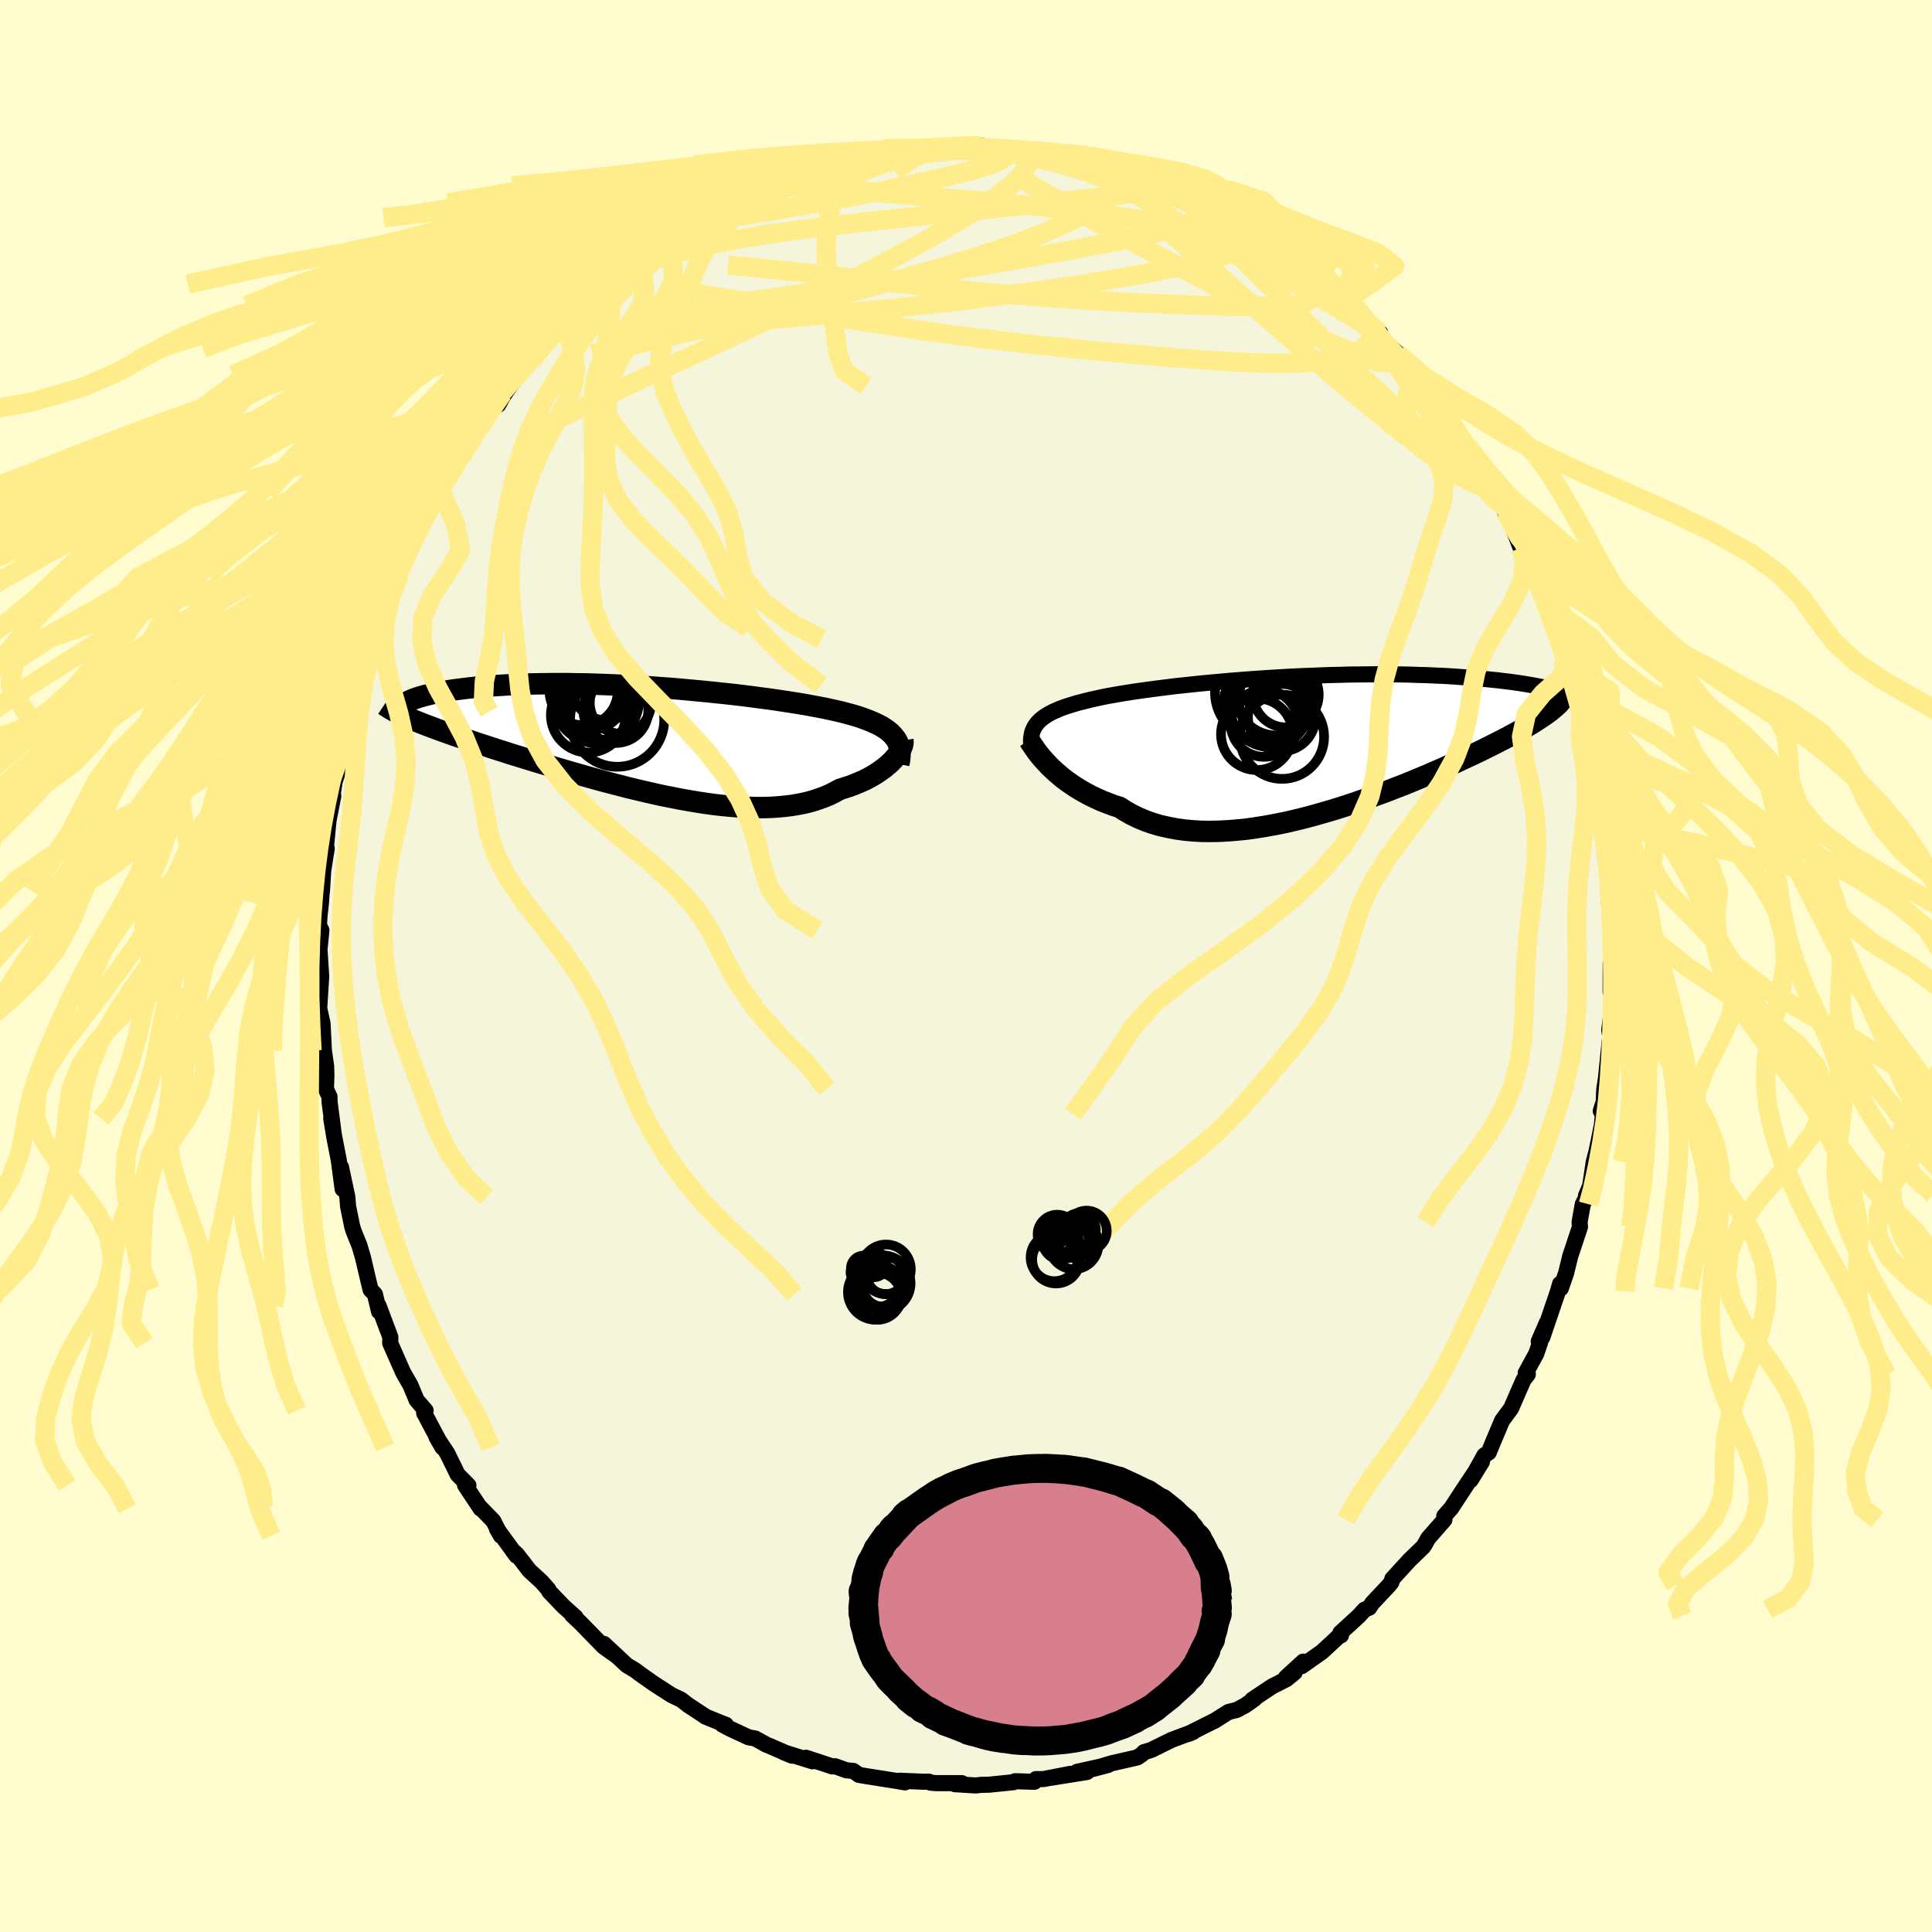 <svg xmlns="http://www.w3.org/2000/svg" width="500" height="500" viewBox="-100 -100 200 200"><defs><clipPath id="c"><path d="m25.57-.32-.19-.22-.21-.21-.25-.21-.27-.19-.29-.19-.32-.18-.35-.17-.37-.17-.39-.16-.42-.16-.45-.16-.46-.15-.49-.14-.52-.14-.53-.14-.52-.12-.55-.12-.59-.13-.62-.12-.66-.12-.69-.13-.72-.12-.75-.12-.78-.12-.8-.12-.83-.12-.86-.11-.88-.12-.89-.11-.91-.11-.93-.1-.94-.1-.96-.1-.96-.09-.97-.09-.97-.09-.98-.08-.98-.07-.97-.07-.98-.06-.97-.06-.96-.05-.95-.04-.94-.04-.93-.03-.92-.03-.9-.01-.89-.02h-1.72l-.83.01-.81.01-.78.02-.77.02-.74.03-.72.04-.69.04-.67.04-.64.05-.62.05-.6.06-.57.06-.55.06-.52.07-.51.06-.48.07-.45.07-.44.08-.41.08-.39.07-.37.08-.35.09-.33.08-.31.09-.29.08-.26.09-.25.09-.22.09-.21.09-.22 1.74.33.14.34.15.37.15.38.15.39.15.42.16.43.16.45.17.47.17.48.17.5.18.52.18.54.18.55.19.57.19.59.2.61.19.62.21.65.21.67.21.68.22.71.22.72.22.74.23.76.23.77.23.79.24.81.24.82.24.83.24.85.24.85.24.87.24.88.23.88.23.89.23.9.22.9.21.91.21.9.2.91.18.9.18.9.16.9.15.89.14.88.12.88.1.86.08.85.07.84.04.82.03h.81l.79-.02.77-.05.75-.07.72-.09.71-.12.68-.14.65-.17.63-.2.61-.22.58-.24.54-.27.53-.29.51-.16.49-.16.48-.18.46-.19.44-.19.42-.2.39-.21.38-.22.36-.23.33-.23.32-.23.29-.24.27-.23.25-.24.22-.24"/></clipPath><clipPath id="b"><path d="m-28.45-2 .18-.21.2-.2.22-.18.25-.19.27-.17.3-.17.33-.17.35-.15.37-.16.4-.15.43-.14.45-.14.47-.14.5-.13.52-.13.48-.12.51-.11.55-.12.6-.12.63-.11.67-.12.71-.11.74-.12.78-.11.81-.11.83-.11.87-.11.89-.11.92-.1.94-.1.96-.1.97-.09.99-.09 1.01-.09 1.01-.08 1.02-.08 1.03-.07 1.03-.07 1.03-.06 1.03-.06 1.03-.05 1.02-.04 1.02-.04 1.01-.04.99-.02.99-.03.97-.01.96-.01.94-.01h.92l.9.01.89.01.86.02.84.03.82.02.79.04.78.03.75.04.72.05.7.05.68.05.66.05.63.06.61.06.59.06.57.06.55.07.53.06.51.07.48.07.47.07.45.08.43.07.41.08.4.07.37.08.35.08.34.08.32.07.16 1.83-.21.18-.22.18-.24.18-.26.19-.27.19-.3.2-.31.2-.33.21-.35.22-.37.22-.4.22-.41.24-.43.23-.45.25-.47.25-.5.26-.51.26-.54.27-.56.28-.58.29-.61.29-.64.3-.65.3-.68.32-.71.31-.72.33-.75.32-.78.34-.79.33-.82.34-.84.34-.86.33-.87.34-.9.33-.91.33-.92.33-.94.32-.95.31-.96.3-.97.28-.98.28-.98.26-.98.24-.99.23-.99.2-.99.18-.98.16-.97.14-.97.1-.96.08-.94.05-.93.02-.92-.01-.89-.05-.88-.08-.86-.12-.83-.16-.81-.18-.78-.23-.75-.26-.72-.3-.7-.34-.66-.37-.63-.4-.63-.2-.61-.23-.59-.23-.57-.26-.55-.26-.53-.28-.51-.29-.49-.3-.47-.31-.45-.31-.42-.32-.4-.33-.38-.33-.36-.33-.33-.32"/></clipPath><filter id="a"><feTurbulence baseFrequency=".05" numOctaves="3" result="noise" type="noise"/><feDisplacementMap in="SourceGraphic" in2="noise" scale="2"/></filter></defs><rect width="100%" height="100%" x="-100" y="-100" fill="#FFFDD0"/><path fill="beige" stroke="#000" stroke-linejoin="round" stroke-width="1.667" d="M66.74 1.42V-.24l-.01 2.94.37.04-.51 3.89.12.74.08.93-.15-.54-.39 3.84-.18 1.2-.11 2.55-.25-.34.36-1.11-.24 2.53-.31 1.55-.25 1.21-.28 1.07-.38 2.51-.43 1.02.2-.16-.53 1.03-.33 1.84.04.5-1.01 3.04-.43 1.76-.54 1.57-.08-.47-.22.78-1.62 4.76.47-1.51-.84 1.93.15.08-.41 1.2-1.09 1.99.22.14-.44.56-1.29 2.96-.78 1.06-.15.2-.85 2.01-.53 1.29-.45.3-1.43 2.57 1.17-1.9-2.04 3.06-1.14 1.75-.35.39-.37.42.02.38-1.69 1.93-.35.64-.17.25-1.4 1.35-1.79 1.96-.08.33-.28.35-1.71 1.82-.32.48-.48.2-.58.64-1.93 1.77.07.25-.18.05L36.85 71l-2.1 1.48.16-.47-1.8 1.65.91-.53-.84.69-1.51.77-2.04 1.36.24-.09-.94.67-.92.49-.83.2-1.52.96h-.04l-2.64 1.33.5-.2-.45.15-1.78.67-2.08 1.03-.74.22-.17.19-.53.36-2.67.61-1.99.6 1.63-.43-3.21.71 1.03.02-3.85.61 2.12-.42-2.77.54h-.77l-.17.28-2-.06-.15.1-2.53.26-.85.02-.53.06-2.16-.13.71-.11H-3.1l-.57-.05-.16-.1h-.65l-2.39-.1.55.17-1-.17-2.85-.45-.91-.15-.6-.42-.71-.06-1.15-.42-.3.02-2.73-.9.68.37-2.95-.92.84.34-2.36-1.02-.3-.12-1.16-.64-.7-.13-1.95-.91-.75-.4.37.03-2.11-.85-.01-.02-1.78-1.17-.74-.57-.98-.47-.21-.13-1.67-1.08-1.43-1.01-.45-.34-.89-.54-2.36-2.2 1.24 1.18-.68-.48-.59-.42-2.42-2.48-.85-.8.37.24-1.26-1.13-1.46-1.52-.11-.24-.7-.79-1.26-1.16-1.3-1.68-.44-.39.41.54-2.02-2.77.4.7-.78-1.53-1.42-1.46.11.19-1.62-2.44.35.03-1.11-1.12-.58-1.18-.5-1.02-1.11-1.68.61 1.06-1.89-3.55.15-.26-.93-1.08-.64-1.54-.74-1.29-.36-.81-1-2.27.02-.61-.78-2.07-.44-1.18.05.6-.43-1.79-.45-.47-.49-2.07-.3-1.28-.36-1.22-.61-1.51-.14-.45-.43-2.11-.07-.94-.66-3.11.17 2.27-.4-2.99-.46-2.36-.32-1.95.2 1.15-.37-2.84-.01-.57-.37-.79.05-1.43-.03-.94-.23-1.62-.07-1.4-.07-1.41-.42-1.88.07.37.21-3.33-.18-2.84.08-.72.12-1.24-.25-.5.05-.92.16-1.47.18-2.76-.08 1.61.13-2.15.36-2.26-.1-.66.06.08.23-2.34.49-2.52-.12.22.26-1.72.25-.75.97-4.13-.16.83.51-3.18-.2 1.76.48-1.67.51-2.84.51-.74.46-1.72.34-.61.25-1.69.71-1.14-.27.48.36-1.73.86-2.15-.03-.07 1.14-2.06.66-1.92.29-.55.36-.43.08-.85 1.78-3.48 1.02-1.8-.14.44-.51 1.01 1.94-3.48-.02.45 1.12-1.79 1.04-1.82.55-.9.94-1.25.17-.37 1.4-2.01-.42 1.14.45-.83.75-1.1 2.14-2.76-1.27 1.61 2.56-3-.17.27 1.63-1.89-.28.51.36-.53 1.94-1.55.32-.56.14-.45 2.14-1.65.56-.56 1.89-1.39 1.3-1.29-1.09 1.29 1.61-1.43.98-.77 1.86-1.06 1.48-1.19-1.5.93 2.03-1.17 1.31-.77.99-.49h-.06l2.07-1.13.04.07 1-.64 2.55-1.12.72-.23 1.09-.25-.42-.05 1.65-.53-.09.13 1.93-.83-.22.23 2.59-.63.93-.41 1.86-.48.88.06h-.41l.87-.33 1.72-.28 1.89-.28.32.02-.71.05 3.11-.03-.72-.05 2.92-.18.53-.11 1.28.18.47-.16 1.12.22 2.13.1 1.93.1-.24.06.73.26 2.61.18-1-.28 1.8.67 2.45.49-1.06-.17.97.16 2.02.62-.23-.19 3.05.82-.96-.07 1.52.5 1.16.25 1.01.3.35.17 1.76.92 1.41.69.62.24.87.4 1.45.99 1.39.75.54.35-.19-.21 2.15 1.44-.29-.41 2.66 1.78-.88-.5 2.11 1.5.92.71-.54-.25.79.52 2.61 2.05 1.04.87.04.27.88 1.13 1.75 1.33.92.63-.31.32.45.4-.18-.25 1.88 1.67 1.37 1.65.23.5.18-.1 2.22 3.24-.18-.47 1.72 2.29-1.08-1.21 1.91 2.8-.55-1.02 1.4 1.93 1.49 2.77-.17-.47 1.1 1.79 1.09 1.89-.42-.77.81 1.62.54.93 1.04 2.76.55.61-.4-.87 1.13 2.22.87 1.98.3 1.68.56.67-.57-.63 1.33 3.28.66 1.38.14 1.33.03.02.85 1.93.42 2.24-.24-1.65.62 2.68.17.78.77 2.67-.35-1.07.66 3.06-.13-.12.69 2.5.03.88.11.9.39 1.97-.06.29.11 2.18.34 1.52-.07-.04.25 4.42-.08-1.03.27 1.07.25 3.17.06 1.83-.07-.99-.27 3.82V-.24" filter="url(#a)"/><path fill="#fff" d="m-28.45-2 .18-.21.2-.2.22-.18.25-.19.27-.17.3-.17.33-.17.35-.15.37-.16.4-.15.43-.14.45-.14.47-.14.5-.13.52-.13.48-.12.51-.11.55-.12.6-.12.63-.11.67-.12.71-.11.74-.12.78-.11.81-.11.83-.11.87-.11.89-.11.92-.1.94-.1.96-.1.97-.09.99-.09 1.01-.09 1.01-.08 1.02-.08 1.03-.07 1.03-.07 1.03-.06 1.03-.06 1.03-.05 1.02-.04 1.02-.04 1.01-.04.99-.02.99-.03.97-.01.96-.01.94-.01h.92l.9.01.89.01.86.02.84.03.82.02.79.04.78.03.75.04.72.05.7.05.68.05.66.05.63.06.61.06.59.06.57.06.55.07.53.06.51.07.48.07.47.07.45.08.43.07.41.08.4.07.37.08.35.08.34.08.32.07.16 1.83-.21.18-.22.18-.24.18-.26.19-.27.19-.3.2-.31.2-.33.21-.35.22-.37.22-.4.22-.41.24-.43.23-.45.25-.47.25-.5.26-.51.26-.54.27-.56.28-.58.29-.61.29-.64.3-.65.3-.68.32-.71.31-.72.33-.75.32-.78.34-.79.33-.82.34-.84.34-.86.33-.87.34-.9.33-.91.33-.92.33-.94.32-.95.31-.96.3-.97.28-.98.28-.98.26-.98.24-.99.23-.99.2-.99.18-.98.16-.97.14-.97.1-.96.08-.94.05-.93.02-.92-.01-.89-.05-.88-.08-.86-.12-.83-.16-.81-.18-.78-.23-.75-.26-.72-.3-.7-.34-.66-.37-.63-.4-.63-.2-.61-.23-.59-.23-.57-.26-.55-.26-.53-.28-.51-.29-.49-.3-.47-.31-.45-.31-.42-.32-.4-.33-.38-.33-.36-.33-.33-.32" filter="url(#a)" transform="translate(35.75 -23.05)"/><path fill="#fff" d="m25.57-.32-.19-.22-.21-.21-.25-.21-.27-.19-.29-.19-.32-.18-.35-.17-.37-.17-.39-.16-.42-.16-.45-.16-.46-.15-.49-.14-.52-.14-.53-.14-.52-.12-.55-.12-.59-.13-.62-.12-.66-.12-.69-.13-.72-.12-.75-.12-.78-.12-.8-.12-.83-.12-.86-.11-.88-.12-.89-.11-.91-.11-.93-.1-.94-.1-.96-.1-.96-.09-.97-.09-.97-.09-.98-.08-.98-.07-.97-.07-.98-.06-.97-.06-.96-.05-.95-.04-.94-.04-.93-.03-.92-.03-.9-.01-.89-.02h-1.72l-.83.01-.81.01-.78.02-.77.02-.74.03-.72.04-.69.04-.67.04-.64.05-.62.05-.6.06-.57.06-.55.06-.52.07-.51.06-.48.07-.45.07-.44.08-.41.08-.39.07-.37.08-.35.09-.33.08-.31.09-.29.08-.26.09-.25.09-.22.09-.21.09-.22 1.74.33.14.34.15.37.15.38.15.39.15.42.16.43.16.45.17.47.17.48.17.5.18.52.18.54.18.55.19.57.19.59.2.61.19.62.21.65.21.67.21.68.22.71.22.72.22.74.23.76.23.77.23.79.24.81.24.82.24.83.24.85.24.85.24.87.24.88.23.88.23.89.23.9.22.9.21.91.21.9.2.91.18.9.18.9.16.9.15.89.14.88.12.88.1.86.08.85.07.84.04.82.03h.81l.79-.02.77-.05.75-.07.72-.09.71-.12.68-.14.65-.17.63-.2.61-.22.58-.24.54-.27.53-.29.51-.16.49-.16.48-.18.46-.19.44-.19.42-.2.39-.21.38-.22.36-.23.33-.23.32-.23.29-.24.27-.23.25-.24.22-.24" filter="url(#a)" transform="translate(-33 -23.4)"/><g fill="none" stroke="#000" transform="translate(35.75 -23.05)"><path stroke-linejoin="round" stroke-width="1.667" d="m-28.95.61-.04-.32-.02-.3-.01-.29.02-.28.04-.26.05-.25.08-.25.11-.23.12-.22.15-.21.18-.21.2-.2.22-.18.25-.19.27-.17.3-.17.33-.17.35-.15.37-.16.4-.15.43-.14.45-.14.47-.14.5-.13.52-.13.48-.12.51-.11.55-.12.6-.12.63-.11.67-.12.71-.11.74-.12.78-.11.81-.11.83-.11.87-.11.89-.11.92-.1.94-.1.96-.1.97-.09.99-.09 1.01-.09 1.01-.08 1.02-.08 1.03-.07 1.03-.07 1.03-.06 1.03-.06 1.03-.05 1.02-.04 1.02-.04 1.01-.04.99-.02.99-.03.97-.01.96-.01.94-.01h.92l.9.01.89.01.86.02.84.03.82.02.79.04.78.03.75.04.72.05.7.05.68.05.66.05.63.06.61.06.59.06.57.06.55.07.53.06.51.07.48.07.47.07.45.08.43.07.41.08.4.07.37.08.35.08.34.08.32.07.31.08.28.08.27.08.26.08.23.08.23.07.2.08.2.08.18.07.16.08" filter="url(#a)"/><path stroke-linejoin="round" stroke-width="2.222" d="m-29.21-.33.11.17.12.2.15.22.17.25.19.27.22.29.24.3.26.3.29.32.31.33.33.32.36.33.38.33.4.33.42.32.45.31.47.31.49.3.51.29.53.28.55.26.57.26.59.23.61.23.63.2.63.4.66.37.7.34.72.3.75.26.78.23.81.18.83.16.86.12.88.08.89.05.92.01.93-.02.94-.05.96-.08.97-.1.97-.14.98-.16.99-.18.99-.2.99-.23.98-.24.98-.26.98-.28.97-.28.96-.3.95-.31.94-.32.92-.33.91-.33.9-.33.87-.34.86-.33.84-.34.82-.34.79-.33.78-.34.75-.32.72-.33.71-.31.68-.32.65-.3.64-.3.61-.29.58-.29.56-.28.54-.27.51-.26.5-.26.47-.25.45-.25.43-.23.41-.24.4-.22.37-.22.35-.22.33-.21.31-.2.3-.2.27-.19.26-.19.24-.18.22-.18.21-.18.19-.17.17-.16.15-.17.14-.16.13-.15.1-.15.1-.15.08-.15.07-.14.05-.14" filter="url(#a)"/><circle cx="-3.522" cy="-4.572" r="4.008" clip-path="url(#b)" filter="url(#a)"/><circle cx="-2.632" cy="-5.047" r="3.398" clip-path="url(#b)" filter="url(#a)"/><circle cx="-3.592" cy="-5.087" r="4.278" clip-path="url(#b)" filter="url(#a)"/><circle cx="-5.642" cy="-.947" r="3.712" clip-path="url(#b)" filter="url(#a)"/><circle cx="-4.332" cy="-3.677" r="4.054" clip-path="url(#b)" filter="url(#a)"/><circle cx="-3.037" cy="-.677" r="4.358" clip-path="url(#b)" filter="url(#a)"/><circle cx="-4.882" cy="-2.077" r="3.476" clip-path="url(#b)" filter="url(#a)"/><circle cx="-3.077" cy="-2.667" r="3.482" clip-path="url(#b)" filter="url(#a)"/><circle cx="-5.142" cy="-3.992" r="3.972" clip-path="url(#b)" filter="url(#a)"/><circle cx="-5.102" cy="-5.217" r="4.866" clip-path="url(#b)" filter="url(#a)"/></g><g fill="none" stroke="#000" transform="translate(-33 -23.4)"><path stroke-linejoin="round" stroke-width="2.222" d="m26.04 2.49.07-.34.04-.33.02-.31-.01-.3-.03-.29-.06-.27-.08-.26-.11-.25-.14-.24-.17-.22-.19-.22-.21-.21-.25-.21-.27-.19-.29-.19-.32-.18-.35-.17-.37-.17-.39-.16-.42-.16-.45-.16-.46-.15-.49-.14-.52-.14-.53-.14-.52-.12-.55-.12-.59-.13-.62-.12-.66-.12-.69-.13-.72-.12-.75-.12-.78-.12-.8-.12-.83-.12-.86-.11-.88-.12-.89-.11-.91-.11-.93-.1-.94-.1-.96-.1-.96-.09-.97-.09-.97-.09-.98-.08-.98-.07-.97-.07-.98-.06-.97-.06-.96-.05-.95-.04-.94-.04-.93-.03-.92-.03-.9-.01-.89-.02h-1.72l-.83.01-.81.01-.78.02-.77.02-.74.03-.72.04-.69.04-.67.04-.64.05-.62.05-.6.06-.57.06-.55.06-.52.07-.51.06-.48.07-.45.07-.44.08-.41.08-.39.07-.37.08-.35.09-.33.08-.31.09-.29.08-.26.09-.25.09-.22.09-.21.09-.18.09-.17.09-.15.09-.12.09-.12.09-.09.09-.08.09-.06.09-.04.09-.03.09" filter="url(#a)"/><path stroke-linejoin="round" stroke-width="2.222" d="m26.46.06.02.12-.01.15-.03.16-.05.18-.09.2-.1.2-.13.22-.15.22-.18.23-.2.23-.22.24-.25.24-.27.23-.29.24-.32.23-.33.23-.36.23-.38.22-.39.21-.42.2-.44.19-.46.19-.48.18-.49.16-.51.16-.53.29-.54.27-.58.24-.61.22-.63.2-.65.17-.68.14-.71.12-.72.09-.75.07-.77.05-.79.02h-.81l-.82-.03-.84-.04-.85-.07-.86-.08-.88-.1-.88-.12-.89-.14-.9-.15-.9-.16-.9-.18-.91-.18-.9-.2-.91-.21-.9-.21-.9-.22-.89-.23-.88-.23-.88-.23-.87-.24-.85-.24-.85-.24-.83-.24-.82-.24-.81-.24-.79-.24-.77-.23-.76-.23-.74-.23-.72-.22-.71-.22-.68-.22-.67-.21-.65-.21-.62-.21-.61-.19-.59-.2-.57-.19-.55-.19-.54-.18-.52-.18-.5-.18-.48-.17-.47-.17-.45-.17-.43-.16-.42-.16-.39-.15-.38-.15-.37-.15-.34-.15-.33-.14-.31-.14-.3-.14-.28-.14-.26-.13-.25-.13-.23-.13-.22-.13-.2-.13-.19-.12-.18-.12" filter="url(#a)"/><circle cx="-5.757" cy="-4.444" r="3.38" clip-path="url(#c)" filter="url(#a)"/><circle cx="-4.997" cy="-3.484" r="3.502" clip-path="url(#c)" filter="url(#a)"/><circle cx="-4.277" cy="-5.634" r="3.592" clip-path="url(#c)" filter="url(#a)"/><circle cx="-5.252" cy="-4.094" r="4.4" clip-path="url(#c)" filter="url(#a)"/><circle cx="-6.582" cy="-5.034" r="3.528" clip-path="url(#c)" filter="url(#a)"/><circle cx="-2.772" cy="-3.824" r="3.172" clip-path="url(#c)" filter="url(#a)"/><circle cx="-5.107" cy="-3.324" r="3.698" clip-path="url(#c)" filter="url(#a)"/><circle cx="-6.097" cy="-2.574" r="3.876" clip-path="url(#c)" filter="url(#a)"/><circle cx="-3.112" cy="-2.099" r="4.874" clip-path="url(#c)" filter="url(#a)"/><circle cx="-3.247" cy="-3.044" r="3.356" clip-path="url(#c)" filter="url(#a)"/></g><g fill="none" stroke="#FFEC8B" stroke-linejoin="round" stroke-width="2"><path d="m24.66-78.88 1.03.58 1.18.71 1.09.66.98.59.9.54.87.53.83.51.74.48.6.4.41.29.2.17-.02.04-.24-.09-.46-.24-.73-.41-1.11-.67-1.61-1.02-2.13-1.39m14.77 11.04.55.53.36.5.47.58.68.75.81.9.86.96.82.96.73.88.62.78.46.6.29.4.1.18-.09-.05-.27-.24-.45-.44-.61-.64-.76-.84-.92-1.1-1.17-1.43-1.68-1.94m-73.35-10.43.73-.61.56-.38.81-.47.93-.53.93-.51.88-.47.81-.43.76-.38.68-.31.55-.23.36-.11.14.02-.12.15-.35.3-.59.44-.82.58-1.03.72-1.27.84-1.55 1-1.96 1.24-2.52 1.57-3.18 1.96m89.27 19.85.14.17.29.61.06.43-.25.16-.53-.08-.84-.34-1.19-.68-1.57-1.08-2-1.5-2.43-1.91-2.89-2.33-3.38-2.8-3.9-3.36-4.46-3.95-5.07-4.49-5.73-5.08" filter="url(#a)"/><path d="m42.57-65.21.32.28.43.45.47.61.32.57.06.45-.23.29-.52.1-.84-.12-1.2-.37-1.56-.62-1.94-.86-2.3-1.09-2.68-1.3-3.1-1.54-3.61-1.85L22-72.4l-4.79-2.58-5.33-2.95-5.78-3.32" filter="url(#a)"/><path d="m12.95-83.13 1.33.41.86.31.58.34.33.37.1.4-.1.46-.34.52-.57.6-.84.68-1.14.74-1.49.81-1.85.87-2.26.94-2.68.99-3.12 1.05-3.53 1.1-3.95 1.13-4.34 1.18-4.76 1.23-5.2 1.28-5.7 1.38-6.25 1.5-6.72 1.48m87.23 4.79.95 1.34.54.84.58.9.67.99.68 1.05.63.97.49.79.32.54.12.24-.08-.04-.27-.32-.48-.63-.75-1.02-1.09-1.56-1.44-2.13-1.66-2.5" filter="url(#a)"/><path d="m-35.25-71.99.88-.59 1.12-.32 1.78-.49 2.33-.64 2.69-.64 2.92-.58 3.12-.52 3.34-.46 3.55-.44 3.75-.43 3.88-.4 3.99-.41 4.04-.41 4.06-.43 4.04-.44 3.93-.42 3.62-.46m24.17 13.91.42.47-.07.31-.21.3-.28.39-.42.47-.66.49-1 .46-1.36.39-1.76.29-2.18.17-2.61.03-3.05-.09-3.49-.21-3.91-.29-4.35-.37-4.82-.45-5.34-.55-5.9-.68-6.44-.87-6.93-1.09-7.42-1.31-8.08-1.32" filter="url(#a)"/><path d="m49.18-57.49 1.14 1.63.67.97.6.94.48.87.3.68.1.44-.11.2-.33-.03-.55-.25-.78-.48-1.02-.74-1.27-1.03-1.55-1.33-1.84-1.65-2.16-2-2.54-2.39-2.94-2.83-3.34-3.29-3.76-3.73-4.31-4.23" filter="url(#a)"/><path d="m38.25-69.76.8.79.84.96 1.03 1.16 1.11 1.23 1.06 1.22.98 1.16.95 1.14.97 1.16 1 1.19.98 1.16.89 1.05.73.87.52.61.28.31h.05l-.17-.25-.23-.38M2.63-84.7l1.74.12 1.04.17.58.25.33.34.12.42-.09.52-.33.62-.61.72-.89.82-1.18.92-1.49 1.03-1.8 1.17-2.15 1.3-2.51 1.44-2.88 1.56-3.25 1.69-3.63 1.8-4.01 1.93-4.44 2.09-4.91 2.3-5.43 2.54-6.02 2.85-6.66 3.26" filter="url(#a)"/><path d="m35.39-72.08-.07.1.49.62.47.77.12.72-.29.6-.7.46-1.15.33-1.62.18-2.1.06-2.55-.04-2.98-.09-3.4-.12-3.83-.16-4.32-.22-4.84-.32-5.39-.43-5.95-.58-6.55-.73-7.25-.83-8.11-.8" filter="url(#a)"/><path d="m28.91-76.39.24.21.32.5-.03.55-.48.57-1 .56-1.54.56-2.09.57-2.65.58-3.19.62-3.77.66-4.44.7-5.18.74-5.97.75-6.74.75-7.53.71-8.36.69-9.24.71m2.15-9.29.76-.62.62-.39.94-.51 1.11-.57 1.17-.59 1.17-.58 1.18-.57 1.18-.55 1.15-.52 1.06-.48.91-.4.73-.31.55-.23.38-.16.24-.09.13-.04.01.02-.19.1-.46.21-.84.37-1.27.53-1.67.7-1.97.82" filter="url(#a)"/><path d="m-23.23-79.64 2.04-.72 1.77-.26 1.85-.03 2.1.11 2.45.18 2.81.22 3.15.25 3.45.28 3.67.29 3.81.34 3.89.39 3.9.47 3.86.51 3.82.52 3.8.5 3.75.52m-7.38-5.13.92.35 1.14.57 1.35.71 1.41.76 1.39.76 1.31.73 1.2.68 1.05.6.87.49.66.37.43.21.15.06-.16-.12-.54-.32-.9-.53" filter="url(#a)"/><path d="m7.18-84.18 1.61.13 1.15.27 1.26.41 1.34.46 1.36.48 1.39.5 1.43.51 1.44.52 1.42.52 1.36.51 1.28.49 1.17.44 1.04.41.89.35.73.3.55.23.32.13.03-.02-.36-.23-.8-.48m22.75 19.68.95 1.34.53.84.59.9.68 1.03.73 1.11.72 1.13.65 1.04.54.9.43.74.3.58.19.43.08.26-.04.1-.16-.1-.31-.34-.48-.58-.68-.87-.89-1.19-1.12-1.54-1.38-1.91-1.63-2.27-1.84-2.56-1.92-2.75" filter="url(#a)"/><path d="m24.04-79.12.45.33.17.53-.33.62-.99.63-1.74.62-2.47.63-3.19.68-3.94.75-4.77.87-5.7.98-6.68 1.1-7.66 1.18-8.64 1.22-9.67 1.34m27.43-17.01 2.05-.13 1.24-.04.98.01.91.06.87.09.78.11.61.14.38.17.14.2-.1.23-.32.26-.54.29-.79.31-1.05.34-1.35.37-1.67.41-2.02.47-2.4.53-2.78.58-3.15.63-3.5.64-3.87.66-4.32.72m89.6 62.78 10.08 2.23 9.74 2.41 3.27 2.59 1.6 2.6 3.09 2.56L97.98.15l3.49 2.63L103 5.44l-.45 2.68-1.65 2.64-1.91 2.59-1.58 2.53-1.02 2.49-.52 2.46-.07 2.45.36 2.45.87 2.43 1.46 2.41 2.01 2.38 2.37 2.34 2.35 2.31 1.97 2.28 1.34 2.27.73 2.24.27 2.22-.09 2.17-.6 2.12-1.28 2.11-1.86 2.09-1.86 2.01-1.02 1.75 2.42 1.28" filter="url(#a)"/><path d="m66.01-14.82 1.45 2.24 1.5 2.42.72 2.6.12 2.6-.17 2.58L69.5.21l.22 2.64.76 2.67 1.29 2.68 1.67 2.64 1.71 2.6 1.45 2.54.99 2.5.48 2.47.08 2.46-.17 2.45-.27 2.44-.28 2.41-.25 2.38-.14 2.34.02 2.32.25 2.29.51 2.27.75 2.24.91 2.2.96 2.18.85 2.13.6 2.09.18 2.05-.4 1.99-1.1 1.93-1.83 1.87-2.25 1.79-1.99 1.71-.84 1.56.49 1.22M-9.76-83.75l-3.18.57-3.21.65-2.52.63-2.11.62-2.28.67-2.71.76-3.09.85-3.27.94-3.31 1.04-3.29 1.14-3.32 1.23-3.37 1.31-3.36 1.37-3.25 1.41-3.04 1.44-2.87 1.44-2.8 1.45-2.88 1.47-3 1.52-3.06 1.6-3.01 1.67-3.05 1.75-3.5 1.89-4.05 2.26-3.64 2.96" filter="url(#a)"/><path d="m-9.76-83.75-2.75.57-2.63.65-2.5.63-2.38.62-2.24.67-2.1.76-2.04.85-2.11.94-2.28 1.04-2.51 1.14-2.72 1.23-2.83 1.31-2.79 1.37-2.66 1.41-2.53 1.44-2.46 1.44-2.54 1.45-2.75 1.47-2.97 1.52-3.14 1.6-3.15 1.67-3.08 1.75-2.95 1.89-2.82 2.26-4 2.96" filter="url(#a)"/><path d="m-12.5-83.33-2.81.84-2.06.63-1.88.61-2.02.67-2.26.77-2.47.87-2.63.96-2.71 1.06-2.72 1.16-2.63 1.25-2.46 1.32-2.27 1.39-2.09 1.42-2 1.44-2.04 1.46L-49.7-66l-2.26 1.52-2.29 1.58-2.18 1.66-1.95 1.75-1.72 1.87-1.6 1.99-1.66 2.08-1.92 2.14-2.28 2.14-2.6 2.12-2.84 2.17-2.92 2.25-2.57 2.23" filter="url(#a)"/><path d="m-13.43-82.92-2.08.48-1.86.58-1.97.71-2.22.83-2.45.94-2.56 1-2.54 1.03-2.42 1.07-2.31 1.12-2.24 1.19-2.28 1.3-2.39 1.42-2.59 1.53-2.8 1.6-2.96 1.66-2.99 1.69-2.81 1.69-2.44 1.67-1.92 1.61-1.5 1.53-1.44 1.52-1.95 1.66-2.16 2.19" filter="url(#a)"/><path d="m-16.02-82.29-4.67.52-1.2.53-1.17.66-1.67.77-2.08.89-2.46.97-2.84 1.08-3.21 1.18-3.51 1.26-3.73 1.34-3.89 1.39-4 1.43-4.07 1.45-4.04 1.47-3.92 1.51-3.64 1.54-3.23 1.61-2.72 1.69-2.23 1.78-1.9 1.89-1.9 1.99-2.33 2.07-3.11 2.12-4.09 2.15-4.94 2.18-5.32 2.2-5.07 2.26-4.38 2.3-3.85 2.32-3.85 2.25-3.58 2.04-.86 1.92" filter="url(#a)"/><path d="m-15.8-82.52-1.92.65-2.14.72-2.59.86-2.88.98-2.92 1.02-2.96 1.06-3.18 1.1-3.53 1.16-3.93 1.24-4.27 1.35-4.53 1.46-4.73 1.55-4.76 1.61-4.54 1.66-4.03 1.68-3.3 1.68-2.62 1.67-2.22 1.67-2.26 1.67-2.75 1.7-3.51 1.77-4.26 1.86-4.75 1.97-4.94 2.1-4.98 2.24-5.02 2.35-5.04 2.43-4.9 2.42-4.41 2.3-3.49 2.14-2.59 2.31" filter="url(#a)"/><path d="m-17.64-81.82-4 .63-3.72.85-2.14 1-1.88 1.05-2.57 1.05-3.44 1.08-3.93 1.14-3.89 1.22-3.47 1.33-2.94 1.45-2.55 1.55-2.45 1.62-2.69 1.66-3.23 1.68-3.92 1.68-4.5 1.66-4.81 1.63-4.82 1.63-4.68 1.65-4.56 1.71-4.6 1.79-4.84 1.91-5.33 2.04-6.24 2.22-7.45 2.34-5.78 1.83" filter="url(#a)"/><path d="m-19.29-81.29-1.45.58-2.27.82-2.59.9-2.78.97-2.99 1.05-3.24 1.16-3.43 1.25-3.5 1.34-3.41 1.38-3.13 1.43-2.73 1.43-2.33 1.44-2.12 1.45-2.21 1.46-2.58 1.53-3 1.6-3.35 1.69-3.55 1.8-3.86 1.98-4.55 2.29-5.88 2.7-7.33 2.96m72.28-33.21-.91.59-1.05.83-1.11.92-1.18.98-1.19 1.08-1.1 1.18-.96 1.28-.77 1.35-.6 1.4-.55 1.44-.61 1.45-.73 1.47-.76 1.49-.62 1.53-.29 1.6.13 1.68.51 1.78.79 1.89.97 1.98 1.13 2.07 1.26 2.13 1.27 2.14 1.04 2.16.61 2.2.33 2.24.72 2.32 1.91 2.38 3.09 2.32 3.02 1.58m80.56 17.04.45 2.69.59 3.04.88 2.95 1.48 2.84 2.4 2.76 3.35 2.7 3.96 2.64 3.91 2.57 3.22 2.49L88 10.32l.93 2.36-.18 2.32-1.09 2.32-1.75 2.35-2.08 2.4-2.07 2.45-1.7 2.49L79 29.53l-.27 2.52.53 2.47 1.16 2.41 1.56 2.34 1.64 2.29 1.44 2.25 1.03 2.23.56 2.21.18 2.17-.05 2.09-.13 1.99-.09 1.89v1.82l.12 1.82.08 1.84-.36 1.86-1.27 1.72-2.15 1.18" filter="url(#a)"/><path d="m-19.96-80.99-2.78 1.08-2.46.95-3.21.99-3.86 1.07-3.99 1.18-3.67 1.29-3.19 1.36-2.84 1.4-2.74 1.44-2.79 1.45-2.89 1.46-2.86 1.49-2.69 1.52-2.42 1.58-2.21 1.67-2.16 1.78-2.38 1.88-2.81 1.99-3.31 2.07-3.76 2.12-4.04 2.14-4.16 2.15-4.14 2.17-4.05 2.24-4.07 2.33-4.27 2.54-4.45 3.16" filter="url(#a)"/><path d="m-23.23-79.64-2.65.74-4.22.94-3.44 1.06-2.56 1.19-2.33 1.3-2.57 1.37-3 1.42-3.4 1.44-3.61 1.45-3.57 1.47-3.32 1.48-3.04 1.53-2.82 1.59-2.74 1.68-2.77 1.78-2.92 1.88-3.3 2-4 2.07-4.98 2.12-5.96 2.14-6.55 2.16-6.52 2.18-6.1 2.25-5.74 2.31-5.54 2.38-4.55 2.31-1.14 1.57" filter="url(#a)"/><path d="m-23.23-79.64-3.21.74-3.22.94-3.17 1.07-3.35 1.19-3.28 1.31-2.86 1.37-2.4 1.43-2.21 1.44-2.32 1.46-2.59 1.47-2.89 1.5-3.12 1.53-3.31 1.61-3.48 1.69-3.63 1.79-3.8 1.9-3.97 1.99-4.12 2.08-4.31 2.12-4.59 2.15-5.02 2.17-5.5 2.21-5.8 2.24-5.59 2.28-4.86 2.28-3.99 2.23-3.56 2.11-4.53 2.04-9.14 2.23m112.78-50-2.44 1.09-2.04 1.09-2.1 1.21-2.05 1.34-1.94 1.4-1.93 1.44-1.98 1.46-2.01 1.48-1.95 1.48-1.82 1.52-1.7 1.56-1.59 1.64-1.56 1.72-1.55 1.83-1.56 1.92-1.56 2.01-1.56 2.08-1.54 2.14-1.53 2.16-1.5 2.2-1.48 2.23-1.41 2.25-1.31 2.27-1.19 2.3-1.06 2.33-1.01 2.37-1.02 2.43-1.08 2.5-1.14 2.58-1.14 2.6-1.06 2.57-.91 2.51-.81 2.43-.79 2.42-.73 2.62" filter="url(#a)"/><path d="m-26.34-77.94-.52.84-1.1 1.06-1.69 1.11-1.8 1.22-1.7 1.37-1.6 1.51-1.53 1.61-1.43 1.66-1.33 1.69-1.2 1.69-1.11 1.68-1.02 1.67-.97 1.66-.9 1.68-.8 1.71-.69 1.79-.59 1.88-.51 2-.48 2.12-.44 2.23-.4 2.32-.29 2.37-.18 2.37-.11 2.33-.2 2.29-.41 2.3-.52 2.3-.1 2.1.59 1.06" filter="url(#a)"/><path d="m-26.28-77.94-2.31 1.05-3.5 1.18-4.53 1.37-4.84 1.42-5.09 1.45-5.23 1.47-4.84 1.48-3.78 1.48-2.36 1.51-1.1 1.56-.38 1.64-.28 1.73-.6 1.83-1.06 1.93-1.48 2.02-1.78 2.08-2.02 2.14-2.25 2.17-2.52 2.2-2.84 2.23-3.18 2.25-3.54 2.28-3.87 2.3-4.16 2.33-4.38 2.38-4.52 2.43-4.64 2.5-4.81 2.56-4.96 2.58-4.96 2.56-4.68 2.49-4.4 2.4-4.82 2.28-5.82 2.03-3.96 1.28" filter="url(#a)"/><path d="m-26.28-77.94-2.03 1.05-2.07 1.19-2.61 1.36-3.08 1.43-3.21 1.45-2.95 1.47-2.5 1.47-2.07 1.49-1.74 1.52-1.55 1.56-1.5 1.64-1.55 1.74-1.74 1.83-2.07 1.93-2.51 2.02-3.01 2.09-3.44 2.13-3.72 2.18-3.77 2.2-3.58 2.23-3.19 2.25-2.67 2.28-2.13 2.31-1.7 2.34-1.42 2.38-1.39 2.44-1.61 2.5-2 2.55-2.44 2.57-2.79 2.54-2.89 2.48-2.75 2.4-2.57 2.29-2.63 2.21-3.1 2.26-3.53 3.04" filter="url(#a)"/><path d="m-28.58-76.68-1.67.88-2.64 1.43-2.82 1.46-2.73 1.46-2.61 1.46-2.5 1.47-2.35 1.48-2.14 1.49-1.89 1.55-1.71 1.62-1.64 1.72-1.71 1.82-1.92 1.92-2.15 2.02-2.31 2.08-2.32 2.13-2.14 2.17-1.87 2.19-1.55 2.21-1.33 2.25-1.25 2.26-1.3 2.29-1.47 2.3-1.72 2.34-1.97 2.41-2.25 2.51-2.46 2.6-2.45 2.65-2.04 2.6-1.38 2.51-2.04 2.33" filter="url(#a)"/><path d="m-28.58-76.68-1.65.87-3.49 1.41-4.99 1.45-5.76 1.44-5.46 1.45-4.58 1.46-3.86 1.45-3.64 1.47-3.7 1.51-3.61 1.57-3.1 1.68-2.2 1.78-1.32 1.89-.9 2-1.26 2.08-2.35 2.12-3.79 2.13-4.99 2.15-5.54 2.17-5.38 2.24-4.93 2.3-4.5 2.37-3.87 2.3-3.57 1.56" filter="url(#a)"/><path d="m-29.11-76.44-3.94 1.98-2.53 1.58-1.97 1.42-1.81 1.44-1.91 1.47-2.29 1.45-2.93 1.46-3.77 1.49-4.62 1.58-5.27 1.67-5.66 1.79-5.77 1.89-5.76 2-5.83 2.08-6.08 2.12-6.43 2.13-6.52 2.14-5.98 2.17-4.85 2.23-3.76 2.31-3.32 2.36-3.37 2.29-5 1.56" filter="url(#a)"/><path d="m-29.11-76.44-8.39 2.01-3.08 1.59-2.38 1.46-2.44 1.46-1.88 1.48-1.24 1.49-1.2 1.5-1.9 1.56-2.91 1.64-3.8 1.74-4.24 1.84-4.22 1.95-3.91 2.03-3.53 2.09-3.26 2.15-3.15 2.18-3.16 2.2-3.17 2.24-3.08 2.26-2.82 2.28-2.48 2.31-2.12 2.35-1.91 2.39-1.91 2.44-2.15 2.5-2.56 2.53-2.99 2.55-3.3 2.52-3.38 2.46-3.14 2.4-2.62 2.31-1.95 2.26-1.37 2.24-1.26 2.23-1.78 2.14-1.33 1.92" filter="url(#a)"/><path d="m-29.11-76.44-2.75 2.01-1.41 1.59-.17 1.45.16 1.47-.29 1.48-.91 1.48-1.27 1.5-1.22 1.55-.91 1.64-.52 1.74-.2 1.84-.01 1.94.04 2.03.02 2.1v2.14l-.03 2.18-.08 2.2-.12 2.23-.13 2.26.01 2.28.35 2.3.88 2.35 1.49 2.38 2.06 2.44 2.41 2.5 2.49 2.54 2.32 2.55 1.95 2.53 1.53 2.47 1.09 2.39.72 2.31.53 2.25.71 2.24 1.67 2.32 3.31 2.06" filter="url(#a)"/><path d="m-30.59-75.25-.35 1.39.63 1.39-.04 1.59-.78 1.68-1.22 1.7-1.39 1.69-1.3 1.69-1.02 1.67-.67 1.64-.32 1.63-.11 1.62-.05 1.65-.08 1.73-.02 1.84.3 1.95.93 2.09 1.7 2.23 2.34 2.36 2.55 2.45 2.36 2.44 2.21 2.23 2.45 1.62m-8.12-40.28-2.2 1.42-2.04 1.43-2.27 1.62-2.43 1.71-2.45 1.73-2.4 1.72-2.33 1.71-2.2 1.7-1.98 1.68-1.68 1.68-1.37 1.71-1.14 1.76-1.07 1.85-1.18 1.95-1.41 2.05-1.68 2.16-1.86 2.24-1.91 2.3-1.83 2.33-1.63 2.34-1.41 2.33-1.24 2.32-1.16 2.31-1.19 2.32-1.23 2.36-1.25 2.42-1.17 2.51-1 2.6-.82 2.65-.72 2.65-.78 2.59-1 2.48-1.25 2.37-1.34 2.32-1.08 2.39-.49 2.67-.22 2.93" filter="url(#a)"/><path d="m-32.45-74.19-1.42 1.54-1.12 1.28-1.09 1.41-.61 1.48-.2 1.46-.12 1.46-.3 1.5-.42 1.58-.28 1.69.12 1.8.73 1.91 1.34 2.01 1.86 2.08 2.12 2.13 2.09 2.14 1.78 2.16 1.36 2.18 1.02 2.23.94 2.27 1.14 2.27 1.54 2.21 1.92 2.09 2.13 2.03 2.9 2.21m-18.41-44.35-3.08.92-4.21 1.63-2.7 1.74-1.46 1.71-1.09 1.69-1.23 1.69-1.46 1.67-1.59 1.65-1.7 1.62-1.86 1.62-2.17 1.66-2.65 1.74-3.29 1.84-3.9 1.97-4.36 2.1-4.52 2.24-4.32 2.34-3.76 2.41-2.92 2.39-1.89 2.27-1.1 2.1-1.76 2.28" filter="url(#a)"/><path d="m-33.43-73.42-1.56.95-2.26 1.67-2.24 1.76-2.11 1.74-2.09 1.72-2.15 1.72-2.16 1.7-2.08 1.67-1.95 1.68-1.83 1.69-1.82 1.76-1.88 1.84-1.97 1.95-2.03 2.06-2 2.16-1.91 2.24-1.74 2.31-1.54 2.33-1.32 2.34-1.14 2.33-1.02 2.31-1.02 2.31-1.15 2.32-1.36 2.35-1.57 2.43-1.65 2.51-1.52 2.59-1.24 2.65-.96 2.65-.88 2.59-1.08 2.48-1.45 2.37-1.7 2.31-1.56 2.4-1.24 2.66-1.56 2.93" filter="url(#a)"/><path d="m-37.14-70.6-2.08 1.81-1.75 1.62-1.77 1.66-1.73 1.71-1.64 1.69-1.56 1.66-1.58 1.64-1.69 1.66-1.89 1.72-2.11 1.81-2.27 1.92-2.36 2.04-2.39 2.16-2.37 2.25-2.33 2.32-2.27 2.34-2.19 2.34-2.13 2.32-2.13 2.29-2.22 2.26-2.42 2.25-2.65 2.27-2.71 2.35-2.48 2.48-1.98 2.65-1.49 2.79-1.42 2.81-1.87 2.75-2.05 3.29" filter="url(#a)"/><path d="m-37.14-70.6-2.37 1.81-1.56 1.63-1.53 1.66-1.56 1.71-1.51 1.69-1.46 1.66-1.41 1.65-1.43 1.66-1.47 1.72-1.55 1.82-1.61 1.93-1.65 2.04-1.61 2.16-1.51 2.26-1.36 2.31-1.18 2.34-1.02 2.34-.92 2.32-.88 2.29-.87 2.27-.9 2.27-.89 2.29-.88 2.37-.85 2.49-.83 2.64-.82 2.75-.83 2.77-.86 2.68-.88 2.53-.65 1.95" filter="url(#a)"/><path d="m-37.14-70.6-6.2 1.82-1.83 1.63-.73 1.67-1.23 1.71-1.95 1.7-2.34 1.66-2.38 1.66-2.31 1.67-2.34 1.74-2.57 1.83-2.95 1.94-3.41 2.06-3.77 2.17-3.92 2.25-3.77 2.32-3.33 2.34-2.7 2.34-2.08 2.32-1.68 2.3-1.62 2.3-1.95 2.3-2.55 2.34-3.31 2.41-4 2.5-4.54 2.61-4.89 2.67-5.09 2.67-5.23 2.59-5.31 2.47-5.11 2.31-4.04 2.22-1.32 2.31L-135 1.1m97.3-71.14-2.04 1.88-1.59 1.48-1.38 1.35-1.38 1.46-1.45 1.61-1.51 1.74-1.55 1.86-1.57 1.96-1.57 2.06-1.52 2.11-1.44 2.16-1.33 2.17-1.23 2.2-1.14 2.22-1.07 2.25-1.02 2.27-.97 2.3-.91 2.32-.86 2.37-.8 2.43-.77 2.5-.74 2.54-.73 2.56-.71 2.53-.68 2.47-.62 2.38-.56 2.27-.47 2.2-.39 2.24-.26 3.03" filter="url(#a)"/><path d="m-39.84-68.39-1.9 1.3-2.39 1.63-2.16 1.73-2.34 1.71-2.71 1.67-2.78 1.64-2.4 1.66-1.74 1.72-1.23 1.83-1.09 1.94-1.36 2.07-1.88 2.17-2.52 2.26-3.11 2.32-3.58 2.34-3.89 2.35-3.97 2.32-3.81 2.3-3.48 2.29-3.06 2.29-2.73 2.34-2.62 2.41-2.8 2.5-3.23 2.61-3.76 2.66-4.22 2.67-4.33 2.6-3.82 2.46-2.74 2.31-1.84 2.21-2.59 2.31-5.29 2.87" filter="url(#a)"/><path d="m-39.98-67.94-1.77 1.48-2.19 1.2-2.51 1.42-2.07 1.63-1.53 1.78-1.37 1.89-1.71 1.99-2.41 2.08-3.28 2.14-4.05 2.18-4.48 2.19-4.43 2.22-3.91 2.24-3.11 2.27-2.28 2.3-1.64 2.32-1.33 2.37-1.33 2.4-1.52 2.45-1.77 2.49-1.97 2.52-2.09 2.51-2.15 2.49-2.23 2.45-2.38 2.4-2.65 2.38-2.97 2.37-3.27 2.4-3.45 2.49-3.46 2.61-3.34 2.73-3.17 2.82-3.09 2.81-3.14 2.71-3.34 2.6-3.64 2.61-2.42 2.94m97.13-84.32-.94 1.88.51 1.81.32 1.76-.21 1.67-.6 1.63-.84 1.65-.97 1.73-.95 1.83-.86 1.96-.76 2.09-.67 2.19-.52 2.27-.34 2.33-.09 2.35.11 2.34.23 2.33.25 2.31.21 2.31.24 2.33.43 2.37.81 2.43 1.36 2.51 2.02 2.58 2.6 2.62 2.98 2.61 3.06 2.56 2.75 2.5 2.18 2.45 1.58 2.44 1.26 2.52 1.42 2.65 1.95 2.82 2.53 2.9 2.84 2.84 2.01 2.55" filter="url(#a)"/><path d="m-42.24-65.83-.64.59-1.34 1.32-1.98 1.67-2.65 1.82-3.16 1.9-3.31 2-3.12 2.1-2.78 2.15-2.5 2.18-2.4 2.2-2.5 2.22-2.69 2.24-2.85 2.27-2.84 2.3-2.69 2.33-2.48 2.36-2.31 2.41-2.3 2.45-2.44 2.49-2.62 2.52-2.66 2.51-2.46 2.48-1.98 2.45-1.37 2.41-.83 2.38-.6 2.38-.7 2.42-1.01 2.49-1.2 2.61-1.08 2.72-.68 2.78-.29 2.79-.34 2.71-1.01 2.59-2.04 2.47-2.84 2.28-2.08 1.58" filter="url(#a)"/><path d="m-42.6-65.3-10.02 1.67-8.29 1.77-1.97 1.66.51 1.59.27 1.61-.76 1.7-1.56 1.82-1.99 1.95-2.21 2.07-2.44 2.19-2.71 2.28-3 2.33-3.19 2.35-3.29 2.34-3.36 2.32-3.48 2.29-3.62 2.28-3.63 2.29-3.37 2.33-2.87 2.4-2.38 2.5-2.22 2.61-2.53 2.66-3.11 2.67-3.71 2.59-4.25 2.45-4.98 2.31-5.98 2.2-6.65 2.31-5.17 2.86m100.61-65.02-1.94 2.15-1.59 1.67-1.57 1.54-1.66 1.57-1.91 1.68-2.27 1.8-2.66 1.95-3 2.07-3.24 2.18-3.38 2.28-3.42 2.34-3.28 2.36-2.99 2.34-2.6 2.31-2.2 2.27-1.94 2.26-1.95 2.26-2.21 2.3-2.61 2.37-2.97 2.49-3.12 2.63-3.09 2.71-3.04 2.72-3.05 2.63-2.87 2.48-2.04 2.25-.5 2.11" filter="url(#a)"/><path d="m-43.95-63.92-2.84 2.14-3.01 1.66-2.18 1.53-2.05 1.55-3.26 1.66-5.25 1.78-6.9 1.92-7.32 2.04-6.4 2.17-4.74 2.27-3.26 2.34-2.51 2.35-2.46 2.34-2.75 2.29-3 2.26-3.29 2.23-3.85 2.2-4.75 2.19-5.57 2.26-5.75 2.43-5.13 2.73-4.26 3.08-5.05 3.77m93.19-48.46-1.96 1.29-3.18 1.43-2.23 1.52-.98 1.67-.49 1.82-.68 1.95-1.17 2.09-1.66 2.21-2.09 2.29-2.42 2.35-2.65 2.36-2.72 2.34-2.61 2.31-2.33 2.28-1.99 2.27-1.7 2.28-1.54 2.32-1.54 2.4-1.65 2.5-1.82 2.6-2 2.67-2.13 2.66-2.2 2.58-2.11 2.45-1.79 2.29-1.2 2.2-.59 2.3-1.19 2.86" filter="url(#a)"/><path d="m-45.07-62.8-5.22 2.55-.79 1.78-.48 1.92-.93 2.13-1.35 2.21-1.66 2.2-1.91 2.18-2.17 2.2-2.46 2.22-2.79 2.26-3.2 2.28-3.57 2.31-3.82 2.34-3.9 2.39-3.8 2.44-3.6 2.49-3.41 2.52-3.2 2.53-2.91 2.49-2.46 2.43-1.9 2.38-1.39 2.32-1.27 2.3-1.78 2.32-2.78 2.42-3.74 2.58-3.88 2.81-3.02 3.01-2.42 2.93-3.22 2.61M64.79-21.07l11.05 3.06-2.03 2.69-2.49 2.54-.33 2.54 1.61 2.56 2.56 2.58 2.46 2.58 1.63 2.6.46 2.64-.6 2.66-1.24 2.66-1.35 2.64-.96 2.59-.25 2.55.55 2.51 1.21 2.48 1.59 2.46 1.63 2.45 1.37 2.44.9 2.41.36 2.39-.13 2.35-.51 2.31-.75 2.3-.87 2.27-.86 2.24-.71 2.22-.44 2.18-.14 2.13v2.11l-.22 2.06-.84 2.01-1.55 1.93-1.89 1.87-1.35 1.82.76 1.37" filter="url(#a)"/><path d="m64.79-21.07 1.15 3.04 3.44 2.67 4.59 2.51 3.08 2.51.85 2.54-.28 2.55.19 2.55 1.7 2.57 3.39 2.61 4.54 2.64 4.77 2.66 4.03 2.63 2.6 2.59.88 2.52-.65 2.48-1.58 2.44-1.77 2.44-1.23 2.44-.16 2.45 1.19 2.43 2.47 2.38 3.3 2.31 3.26 2.26 2.19 2.24.62 2.22-.2 2.29-.64 2.95M-48.41-58.11l-6.77 1.15-5.53 1.62-1.76 1.84-.8 1.96-2.08 2.07-4.23 2.2-5.8 2.31-5.9 2.36-4.43 2.36-2.14 2.34-.13 2.28.7 2.25.11 2.22-1.59 2.22-3.73 2.23-5.68 2.32-6.88 2.47-6.92 2.64-5.56 2.78-3.07 2.77-.88 2.72-2.32 3.26" filter="url(#a)"/><path d="m-48.41-58.11-5.47 1.18-3.75 1.65-.45 1.87.32 1.99-.33 2.12-1.41 2.25-2.49 2.33-3.42 2.38-4 2.37-4.08 2.36-3.62 2.31-2.82 2.3-1.97 2.28-1.35 2.31-1.08 2.36-1.1 2.43-1.23 2.51-1.33 2.58-1.37 2.62-1.38 2.6-1.5 2.55-1.74 2.49-2.09 2.45-2.47 2.45-2.77 2.52-2.91 2.64-2.75 2.76-2.16 2.8-1.35 2.68-1.16 2.34-2.64 1.73" filter="url(#a)"/><path d="m-47.99-59.25-1.61 2.33-1.6 2.45-1.52 2.39-1.37 2.23-1.23 2.15-1.14 2.17-1.08 2.22-1.03 2.25-.99 2.29-.94 2.3-.89 2.33-.84 2.38-.79 2.44-.75 2.5-.7 2.52-.64 2.52-.58 2.49-.52 2.43-.44 2.36-.36 2.32-.29 2.29-.23 2.31-.19 2.41-.13 2.58-.08 2.81v3l.1 2.93.13 2.6" filter="url(#a)"/><path d="m-47.99-59.25-3.06 2.34-4.95 2.48-3.87 2.39-2.3 2.25-1.25 2.17-.67 2.19-.45 2.24-.62 2.27-1.04 2.31-1.53 2.33-1.91 2.36-2.15 2.41-2.24 2.46-2.22 2.5-2.08 2.52-1.83 2.51-1.5 2.48-1.17 2.44-.94 2.4-.89 2.39-1.03 2.39-1.26 2.44-1.46 2.51-1.54 2.61-1.47 2.69-1.35 2.73-1.24 2.73-1.16 2.69-1.01 2.62-.75 2.57-.49 2.56-.5 2.59-.96 2.6-1.51 2.52-1.78 2.54" filter="url(#a)"/><path d="m-49.56-56.87-1.87 2.46-1.75 2.48-1.37 2.21-1.27 2.11-1.34 2.15-1.45 2.21-1.57 2.27-1.68 2.29-1.8 2.3-1.84 2.33-1.78 2.39-1.6 2.44-1.36 2.5-1.1 2.52-.94 2.52-.86 2.49-.88 2.42-.95 2.37L-76-12.1l-1.07 2.31-1.01 2.34-.84 2.44-.56 2.59-.34 2.77-.34 2.91-.59 2.87-1.01 2.67-1.59 2.51" filter="url(#a)"/><path d="m-50.5-55.62-2.75 2.24-1.75 2.01-2.37 2.1-3.18 2.26-3.94 2.37-4.51 2.41-4.67 2.4-4.33 2.35-3.6 2.31-2.68 2.27-1.83 2.27-1.23 2.3-1.11 2.34-1.51 2.43-2.4 2.51-3.51 2.59-4.49 2.62-4.96 2.6-4.75 2.55-4 2.48-3.15 2.43-2.78 2.44-3.17 2.52-4.19 2.64-5.18 2.76-5.38 2.79-4.29 2.68-1.89 2.33 1.75 1.72m91.3-68.82-1.86 3-1.42 2.18-1.34 2.01-1.38 2.11-1.38 2.22-1.28 2.27-1.16 2.3-1.06 2.3-1 2.32-1.01 2.38-1.09 2.44-1.22 2.5-1.43 2.53-1.62 2.52-1.77 2.48-1.79 2.42-1.64 2.36-1.34 2.31-.96 2.3-.63 2.34L-77.9-5l-.48 2.59-.57 2.77-.65 2.91-.76 2.87-1.03 2.66-1.32 2.51" filter="url(#a)"/><path d="m-51.05-54.72-3.43 3.02-1.2 2.2-1.12 2.04-1.32 2.14-1.32 2.24-1.24 2.3-1.19 2.32-1.18 2.33-1.13 2.37-1.04 2.41-.9 2.47-.73 2.51-.58 2.53-.5 2.52-.49 2.48-.53 2.44-.62 2.41-.68 2.4-.71 2.42-.67 2.46-.58 2.53-.42 2.61-.24 2.67-.06 2.7.09 2.71.19 2.68.23 2.63.22 2.6.17 2.57.1 2.54.03 2.52v2.46l.02 2.4.11 2.32.2 2.24.16 2.09-.27 1.61" filter="url(#a)"/><path d="m-53.19-51.56-1.71 2.23-2.03 2.35-1.95 2.48-1.65 2.49-1.38 2.43-1.25 2.36-1.24 2.31-1.27 2.28-1.25 2.28-1.14 2.31-.98 2.38-.85 2.45-.84 2.54-.94 2.58-1.14 2.61-1.36 2.59-1.56 2.56-1.63 2.52-1.6 2.5-1.43 2.52-1.16 2.56-.86 2.59-.61 2.61-.49 2.58-.51 2.53-.67 2.45-.84 2.39-.84 2.37-.59 2.42-.11 2.53.32 2.64.51 2.75.56 2.84 1.24 3.04m31.25-85.07-2.26 2.21-3.5 2.32-2.95 2.46-2.03 2.47-1.6 2.42-1.77 2.34-2.27 2.29-2.72 2.25-2.8 2.24-2.37 2.27-1.6 2.33-.86 2.41-.5 2.52-.68 2.59-1.38 2.63-2.33 2.61-3.19 2.54-3.64 2.45-3.52 2.4-2.93 2.41-2.26 2.49-2.01 2.64-2.4 2.8-2.93 2.88-2.42 2.81-.05 2.52" filter="url(#a)"/><path d="m-55.13-48.08-1.46.53-4.03 2.09-4.86 2.32-6.34 2.33-8.05 2.3-8.38 2.28-6.62 2.3-3.57 2.36-.52 2.43 1.41 2.5 1.83 2.54.94 2.53-.68 2.47-2.48 2.41-4.02 2.34-5.04 2.29-5.38 2.26-5.01 2.3-4.26 2.39-3.81 2.57-4.42 2.81-5.58 2.99-5.47 2.91-7.19 2.58" filter="url(#a)"/><path d="m-54.62-49.09-1.95 2.07-2.57 2.52-3.43 2.52-3.2 2.43-2.33 2.34-1.49 2.28-.95 2.25-.7 2.24-.63 2.27-.7 2.34-.82 2.42-.94 2.53-.99 2.59-1.01 2.63-1.05 2.6-1.16 2.53-1.29 2.48-1.39 2.43-1.34 2.44-1.13 2.52-.84 2.63-.64 2.72-.63 2.71-.74 2.59-.85 2.29-.83 1.89-1.31 1.62m35.05-65.32 1.67 3.85.48 2.67-1.42 2.39-1.56 2.32-.91 2.31-.13 2.34.56 2.39 1.1 2.47 1.4 2.53 1.35 2.55 1.03 2.53.64 2.48.4 2.43.44 2.38.76 2.37 1.23 2.39 1.68 2.45 1.97 2.52 2.01 2.61 1.85 2.68 1.55 2.71 1.27 2.71 1.08 2.67 1.03 2.63 1.12 2.58 1.3 2.55 1.54 2.55 1.79 2.52 2.06 2.46 2.33 2.4 2.49 2.32 2.48 2.33 2.13 2.42" filter="url(#a)"/><path d="m-57.28-44.25-.63 1.61-1.02 2.08-1.17 2.24-1.11 2.26-.97 2.26-.88 2.34-.85 2.43-.87 2.51-.87 2.55-.86 2.53-.79 2.47-.68 2.39-.59 2.32-.53 2.27-.53 2.25-.52 2.29-.49 2.38-.39 2.57-.28 2.8-.22 2.98-.21 2.9-.06 2.57" filter="url(#a)"/><path d="m-57.28-44.25-1.67 1.65-1.43 2.13-.75 2.28-.62 2.31-.79 2.33-1 2.4-1.11 2.48-1.08 2.55-.99 2.56-.9 2.54-.84 2.48-.81 2.44-.76 2.4-.7 2.39-.6 2.41-.49 2.47-.38 2.54-.29 2.61-.25 2.67-.24 2.7-.26 2.7-.29 2.67-.34 2.63-.36 2.59-.35 2.56-.28 2.52-.13 2.49.08 2.44.32 2.39.52 2.33.64 2.3.65 2.28.58 2.31.51 2.38.56 2.45.76 2.45 1.13 2.44" filter="url(#a)"/><path d="m-57.36-43.4-3.63 1.81-2.69 2.36-.69 2.32-.34 2.26-.87 2.24-1.49 2.25-1.76 2.3-1.65 2.36-1.32 2.46-1.04 2.56-.98 2.61-1.17 2.62-1.48 2.6-1.72 2.56-1.71 2.52-1.46 2.5-1 2.52-.5 2.55-.06 2.59.2 2.59.28 2.57.17 2.52-.05 2.46-.33 2.42-.6 2.42-.72 2.46-.68 2.54-.44 2.6-.17 2.65-.08 2.61-.29 2.47-.56 2.2-.23 1.88 1.39 2.05" filter="url(#a)"/><path d="m-57.36-43.4-4.78 1.81-3.7 2.37-1.21 2.32-.9 2.25-1.78 2.25-2.65 2.26-2.97 2.29-2.69 2.37-2 2.47-1.09 2.55-.24 2.61.35 2.63.52 2.6.27 2.56-.28 2.52-.9 2.51-1.45 2.52-1.77 2.56-1.85 2.58-1.71 2.59-1.43 2.57-1.06 2.52-.69 2.46-.41 2.44-.31 2.43-.44 2.47-.79 2.53-1.26 2.59-1.67 2.62-1.86 2.58-1.75 2.45-1.38 2.25-.8 2.1-.08 2.18 1.01 2.7m42.44-82.61-.92 2.39-.5 2.34-.17 2.23.21 2.32.58 2.47.74 2.56.57 2.58.21 2.54-.16 2.47-.42 2.4-.53 2.34-.51 2.31-.41 2.33-.28 2.39-.11 2.49.08 2.6.29 2.7.55 2.75.79 2.73.96 2.66.99 2.58.92 2.51.95 2.52 1.29 2.6 1.84 2.65 2.08 1.97" filter="url(#a)"/><path d="m-59.78-38.37-1.74 2.81-2.54 2.16-1.96 2.28-1.63 2.5-2.19 2.61-3.14 2.61-3.96 2.56-4.49 2.48-4.7 2.41-4.61 2.36-4.18 2.35-3.41 2.38-2.43 2.44-1.46 2.53-.77 2.62-.5 2.68-.62 2.71-.97 2.7-1.27 2.67-1.34 2.61-1.13 2.58-.78 2.55-.56 2.52-.68 2.49-1.19 2.44-1.74 2.37-1.9 2.31-1.46 2.25-.78 2.22-.6 2.26-.87 2.46.11 2.75" filter="url(#a)"/><path d="m-59.78-38.37-3.66 2.79-3.71 2.13-1.8 2.24-.84 2.47-1.15 2.59-2.2 2.6-3.32 2.54-3.95 2.47-3.81 2.38-3.07 2.32-2.11 2.3-1.34 2.3-.97 2.37-1.02 2.48-1.42 2.6-2.11 2.71-2.86 2.76-3.33 2.74-3.32 2.65-2.95 2.55-2.65 2.48-2.57 2.48-2.38 2.7-3.33 3.81" filter="url(#a)"/><path d="m-59.78-38.37-1.42 2.8-1.4 2.13-2.38 2.26-3.66 2.48-4.24 2.59-3.96 2.61-3.28 2.54-2.67 2.47-2.28 2.39-2.11 2.34-1.98 2.31-1.89 2.33-1.83 2.39-1.83 2.5-1.86 2.6-1.82 2.7-1.68 2.74-1.58 2.72-1.75 2.66-2.31 2.58-2.98 2.53-3.22 2.53-2.67 2.57-1.55 2.58-.82 2.49-2.09 2.51" filter="url(#a)"/><path d="m-59.78-38.37-1.79 2.79-1.03 2.13-1.44 2.24-1.75 2.47-1.69 2.59-1.48 2.6-1.31 2.54-1.19 2.47-1.09 2.38-.93 2.32-.78 2.3-.73 2.3-.85 2.37-1.06 2.48-1.22 2.6-1.19 2.71-.89 2.76-.47 2.74-.15 2.65-.14 2.55-.54 2.48-1.2 2.48-1.63 2.7-.99 3.81" filter="url(#a)"/><path d="m-60.64-36.22-.58 1.71-1.4 2.2-1.84 2.28-1.71 2.26-1.3 2.31-.99 2.44-.96 2.57-1.12 2.65-1.3 2.66-1.42 2.61L-74.7-10l-1.46 2.47-1.61 2.46-1.91 2.49-2.33 2.53-2.67 2.6-2.77 2.61-2.45 2.58-1.76 2.51-.97 2.42-.37 2.36-.21 2.35-.38 2.41-.6 2.51-.71 2.63-.87 2.73-1.45 2.83-2.85 3.02m39.07-68-.48 1.25-.51 2.1-.46 2.54-.38 2.67-.25 2.65-.16 2.57-.15 2.48-.2 2.4-.27 2.36-.28 2.35-.26 2.39-.18 2.45-.08 2.54.04 2.63.14 2.68.24 2.71.34 2.7.4 2.66.46 2.62.49 2.58.51 2.55.54 2.52.57 2.47.63 2.43.7 2.38.79 2.33.89 2.29.96 2.29 1.03 2.32 1.09 2.39 1.23 2.46 1.42 2.56 1.56 2.74 1.44 3.26" filter="url(#a)"/><path d="m-61.44-33.83-8.96 2.43-.33 2.75 1.1 2.8 1.06 2.7.56 2.58-.01 2.48-.5 2.39-.82 2.36-.97 2.35-1.04 2.39-1.07 2.46-1.15 2.56-1.31 2.64-1.48 2.69-1.6 2.71-1.59 2.69-1.4 2.67-1.05 2.62-.58 2.58-.09 2.55.35 2.51.68 2.47.86 2.43.86 2.39.72 2.35.48 2.33.23 2.33.04 2.35v2.39l.11 2.43.38 2.43.76 2.38 1.17 2.24 1.37 2.04 1.15 1.81.59 1.67.19 1.87" filter="url(#a)"/><path d="m-61.69-32.14-1.46 2.41-1.36 2.21-1.8 2.22-2.98 2.43-3.71 2.64-3.42 2.72-2.49 2.7-1.58 2.63-1.15 2.54-1.16 2.49-1.41 2.49-1.66 2.51-1.82 2.56L-89.62 3l-1.98 2.59-1.94 2.56-1.63 2.51-1.02 2.48-.14 2.45.85 2.45 1.65 2.48 2.02 2.52 1.87 2.54 1.25 2.54.35 2.51-.55 2.43-1.19 2.35-1.44 2.3-1.31 2.27-1.04 2.28-.8 2.29-.6 2.27-.11 2.28.85 2.33 1.49 2.34" filter="url(#a)"/><path d="m-62.03-31.53-1.34 2.85-.93 2.93-.9 2.72-.79 2.57-.61 2.47-.45 2.38-.43 2.34-.53 2.34-.74 2.38-.96 2.46-1.13 2.56L-72-.88l-1.03 2.69-.76 2.72-.48 2.7-.27 2.66-.18 2.62-.22 2.58-.32 2.55-.43 2.51-.48 2.47-.5 2.42-.5 2.39-.5 2.35-.49 2.34-.45 2.33-.33 2.36-.1 2.38.27 2.41.67 2.41 1.01 2.35 1.15 2.23 1.04 2.05.77 1.9.53 1.84.54 2.04 1.15 2.56" filter="url(#a)"/><path d="m-63-29.07-.83 3.46-.71 2.72-.78 2.52-.88 2.44-.82 2.36-.61 2.3-.35 2.3-.12 2.35v2.43l.05 2.55L-68-1l.03 2.7.01 2.73.01 2.7-.01 2.66-.02 2.6-.02 2.57-.01 2.54.03 2.5.08 2.47.15 2.42.22 2.37.29 2.32.4 2.28.55 2.28.72 2.31.86 2.38.94 2.46 1.01 2.56 1.2 2.73 1.42 3.25" filter="url(#a)"/><path d="m-63.51-26.23-5.16.93-4.88 2.28-2.44 2.79-.52 2.86-.62 2.76-1.78 2.63-2.61 2.52L-83.89-7l-1.23 2.46.19 2.5 1.31 2.56 1.81 2.59 1.68 2.6 1.09 2.57.28 2.51-.56 2.46-1.27 2.45-1.71 2.45-1.84 2.48-1.67 2.51-1.27 2.54-.83 2.54-.47 2.49-.29 2.42-.27 2.36-.38 2.3-.56 2.27-.72 2.28-.7 2.29-.32 2.28.45 2.28 1.32 2.32 1.8 2.34 1.22 2.33M64.61-22.94l5.75 2.01 4.57 2.12 4.22 2.31 2.86 2.55 1.43 2.71.61 2.78.42 2.78.59 2.74.84 2.69 1.04 2.64 1.18 2.57 1.16 2.5.93 2.43.52 2.36.05 2.3-.28 2.29-.34 2.3-.11 2.35.29 2.42.69 2.49 1.04 2.57 1.26 2.61 1.41 2.57 1.45 2.45 1.46 2.25 1.5 2.08 1.5 2.09 1.21 2.18 2.37 1.85" filter="url(#a)"/><path d="m63.84-25.61 1.26 2 .52 2.56.46 2.68.58 2.63.78 2.56.96 2.54 1.02 2.53.95 2.52.81 2.53.69 2.55.67 2.59.69 2.63.68 2.66.58 2.64.44 2.59.38 2.52.43 2.44.54 2.38.48 2.38.11 2.41-.45 2.58-.95 2.89-.62 3.17" filter="url(#a)"/><path d="m63.84-25.61 2.05 2.02 2.13 2.57 1.78 2.69 1.72 2.64 1.8 2.58 1.66 2.55 1.2 2.54.71 2.54.49 2.55.64 2.57 1.04 2.6 1.5 2.64 1.86 2.65 2 2.64 1.95 2.59 1.77 2.52 1.65 2.47 1.71 2.43 2.01 2.43 2.38 2.45 2.45 2.48 1.97 2.48 1.04 2.38.37 2.24.61 2.15 1.42 2.15" filter="url(#a)"/><path d="m63.67-26.39.83 2.83.7 2.35.62 2.23.55 2.33.47 2.5.39 2.65.32 2.73.24 2.75.2 2.72.16 2.68.14 2.63.13 2.57.13 2.51.13 2.43.15 2.32.17 2.24.16 2.18.12 2.22v2.28l-.1 2.25-.13 2.04L68.8 27m-5.13-53.39-.08 2.87.4 2.39.23 2.28-.02 2.4-.24 2.56-.33 2.7-.28 2.76-.14 2.77v2.75l.07 2.7.02 2.65-.11 2.58-.26 2.51-.42 2.44-.56 2.38-.67 2.34-.77 2.33-.86 2.34-.95 2.39-1.03 2.44-1.11 2.49-1.16 2.54-1.17 2.53-1.15 2.5-1.12 2.42-1.1 2.34-1.14 2.26-1.24 2.23-1.39 2.25-1.53 2.29-1.63 2.28-1.59 2.19-1.35 1.98-1 1.65-.68 1.18m23.74-86.39 4.04 2.8 4.58 2.53 3.52 2.59 2.79 2.64 2.49 2.61 2.47 2.56 2.46 2.54 2.24 2.53 1.72 2.52 1.01 2.52.35 2.54-.06 2.58-.03 2.63.48 2.66 1.25 2.66 1.87 2.6 2.04 2.52 1.75 2.43 1.55 2.36 2.09 2.3 3.2 2.17 2.21 2.28" filter="url(#a)"/><path d="m62.02-31.59 4.64 3.15.05 2.48-.12 2.34.53 2.3L68.3-19l1.66 2.41 1.87 2.54 1.8 2.64 1.53 2.72 1.3 2.74 1.23 2.73 1.36 2.7 1.54 2.65 1.65 2.58 1.61 2.51 1.46 2.45 1.27 2.36 1.16 2.32 1.13 2.29 1.11 2.29 1.03 2.34.81 2.41.47 2.49.11 2.59-.1 2.67.02 2.67.4 2.51.75 2.15.88 1.74.94 1.77" filter="url(#a)"/><path d="m62.02-31.59 3.85 3.17.76 2.49 1.18 2.36 2.09 2.31 2.59 2.35 2.69 2.43 2.64 2.56 2.46 2.67 2.1 2.72 1.52 2.75.8 2.74.11 2.7-.39 2.65-.63 2.58-.59 2.52-.37 2.45-.06 2.4.25 2.35.51 2.34.72 2.36.9 2.39 1.08 2.44 1.25 2.5 1.36 2.53 1.41 2.53 1.35 2.5 1.21 2.43.99 2.34.69 2.27.27 2.23-.3 2.26-.83 2.29-1 2.29-.58 2.19.2 1.98.62 1.66 1.47 1.18M61.99-31.61l-.29 1.63-2 1.78-1.68 2.09-.51 2.35.33 2.51.58 2.58.45 2.58.2 2.58-.05 2.55-.22 2.54-.3 2.54-.3 2.54-.22 2.55-.12 2.59-.07 2.63-.13 2.67-.36 2.66-.69 2.61-1.06 2.53-1.41 2.45-1.69 2.37-1.81 2.31-1.62 2.18-1.47 2.29" filter="url(#a)"/><path d="m61.19-34.32 3.23 2.28.57 1.9-.15 1.94v2.14l.41 2.33.76 2.48.93 2.57.93 2.58.84 2.58.74 2.57.65 2.56.56 2.55.47 2.55.4 2.58.36 2.6.36 2.64.38 2.66.38 2.65.35 2.61.27 2.54.14 2.46-.01 2.41-.18 2.39-.3 2.44-.3 2.59-.24 2.9-.54 3.19" filter="url(#a)"/><path d="m59.86-37.6 4.88 3.57 2.25 2.81 3.32 2.56 4.57 2.44 4.2 2.37 2.68 2.32 1.26 2.35.6 2.42.66 2.52 1.02 2.62 1.31 2.69 1.4 2.72 1.39 2.73 1.4 2.69 1.49 2.65 1.64 2.6 1.77 2.53 1.81 2.44 1.73 2.37 1.61 2.29 1.48 2.25 1.32 2.25 1.09 2.29.69 2.34.19 2.4.05 2.53.6 2.67-.03 2.08" filter="url(#a)"/><path d="m58.7-41.3.89 2.66.85 2.29.87 2.44.84 2.51.77 2.5.69 2.43.6 2.39.52 2.35.45 2.36.4 2.42.35 2.5.31 2.6.27 2.68.2 2.71.14 2.73.08 2.7.02 2.66-.02 2.61-.07 2.55-.1 2.46-.15 2.36-.19 2.26-.26 2.19-.34 2.24-.44 2.37-.5 2.35-.45 1.64m-7.01-67.92 1.13 1.08 2.1 2.28 3.45 2.48 3.85 2.39 2.98 2.23 1.68 2.13.72 2.11.41 2.16.61 2.28 1.15 2.4 1.89 2.49 2.71 2.54 3.56 2.56 4.22 2.55 4.46 2.54 4.04 2.53L99.33-4l1.61 2.5.84 2.53 1.32 2.63 2.74 2.72 3.33 2.82 2.03 3.6" filter="url(#a)"/><path d="m57.42-43.26.87 1.11 1.46 2.31 1.28 2.5 1.05 2.41.92 2.26.85 2.16.77 2.16.7 2.23.66 2.33.63 2.43.62 2.52.61 2.55.57 2.58.54 2.58.5 2.57.44 2.57.36 2.58.24 2.59.13 2.62.04 2.65-.03 2.66-.05 2.65-.05 2.62-.05 2.55-.07 2.5-.13 2.44-.24 2.43-.35 2.47-.46 2.55-.5 2.62-.43 2.4-.09 1.34" filter="url(#a)"/><path d="m57.42-43.26.4 1.11-.24 2.3-1.15 2.5-1.47 2.4-1.3 2.26-.86 2.16-.45 2.15-.33 2.21-.52 2.32-.93 2.43-1.37 2.51-1.74 2.55-1.91 2.58-1.89 2.57-1.62 2.57-1.21 2.56-.84 2.57-.73 2.58-.96 2.61-1.43 2.65L34.95 7l-2.18 2.67-2.22 2.62-2.22 2.56-2.44 2.47-2.87 2.41-3.09 2.36-2.78 2.37-2.43 2.52-2.87 3.06m43.99-76.99 1.44 2.57 1.81 2.16 2.63 2.33 3.33 2.41 3.84 2.36 4.19 2.25 4.22 2.16 3.71 2.15 2.59 2.2 1.26 2.3.31 2.4.16 2.5.88 2.54 2.11 2.56 3.35 2.56 4.2 2.55 4.51 2.55 4.4 2.53 4.08 2.54 3.76 2.58 3.52 2.65 3.35 2.72 3.15 2.77 2.98 2.74 3.23 2.49 3.55 1.81" filter="url(#a)"/><path d="m55.45-47.8 1.43 1.5 2.3 1.94 2.81 2.12 2.45 2.29 2.07 2.37 2.37 2.33L72.13-33l4.2 2.17 4.6 2.15 4.25 2.2 3.31 2.28 2.24 2.4 1.44 2.48 1.19 2.54 1.51 2.56 2.24 2.56 3.1 2.55L104-6.57l4.06 2.52 3.85 2.5L115.25 1l2.69 2.63 1.86 2.73.82 2.83 1.93 3.61" filter="url(#a)"/><path d="m53.26-51.48 2.77 2.77 2.63 2.17 2.42 2.08 2.51 2.16 2.53 2.27 2.39 2.33 2.27 2.32 2.41 2.24 2.79 2.17 3.2 2.16 3.44 2.18 3.41 2.28 3.16 2.38 2.83 2.48 2.49 2.53 2.16 2.56 1.8 2.56 1.49 2.55 1.35 2.55 1.44 2.49 1.85 2.44 2.58 2.49 3.1 2.89 1.59 3.8" filter="url(#a)"/><path d="m51.94-53.78 1.95 2.5 2.15 2.43 2.14 2.24 1.99 2.19 1.73 2.23 1.54 2.3L65-37.56l1.81 2.32 2.22 2.27 2.68 2.24 3.01 2.23 3.07 2.28 2.85 2.35 2.39 2.43 1.83 2.49 1.3 2.54.92 2.57.72 2.58.69 2.58.79 2.59.93 2.59 1.08 2.61 1.18 2.63 1.23 2.65 1.2 2.66 1.12 2.65 1.11 2.62 1.28 2.57 1.63 2.52 2.1 2.47 2.4 2.46 2.32 2.48 1.78 2.52 1.15 2.54.88 2.43.58 2.2-1.86 2.42M50.54-55.71l2.14 3.4 1.49 2.26 1.31 2.06 1.21 2.15 1.12 2.23 1.02 2.29.96 2.32.92 2.37.91 2.4.91 2.43.9 2.44.85 2.43.77 2.41.66 2.39.54 2.41.45 2.44.4 2.51.38 2.59.35 2.67.33 2.71.28 2.73.21 2.72.15 2.69.1 2.64.04 2.58v2.51l-.03 2.39-.09 2.21-.14 2.04-.24 2.13-.51 2.42" filter="url(#a)"/><path d="m50.26-56.28.87 1.44 1.14 1.7 1.36 2.01 1.41 2.14 1.35 2.18 1.28 2.19 1.23 2.23 1.17 2.28 1.08 2.3.94 2.29.81 2.26.7 2.22.66 2.21.66 2.24.7 2.32.73 2.39.7 2.48.62 2.53.51 2.56.4 2.57.35 2.57.33 2.56.37 2.54.4 2.55.37 2.58.26 2.65.08 2.75-.12 2.85-.26 2.94-.45 2.76M46.5-61.34l-.82 2.21-.14 2.03 1.53 2.19 1.65 2.25.8 2.22-.16 2.2-.69 2.21-.78 2.24-.69 2.27-.7 2.32-.8 2.35-.89 2.4-.86 2.42-.66 2.43-.37 2.43-.16 2.4-.1 2.4-.26 2.39-.6 2.44-1.09 2.49-1.66 2.59-2.26 2.66-2.84 2.73-3.39 2.75-3.79 2.74-3.85 2.69-3.32 2.65-2.37 2.63-1.74 2.69-2.01 2.91-2.4 3.36" filter="url(#a)"/><path d="m46.32-61.24 3.58 2.54 3.13 1.95L55.9-55l3.38 1.81 4.1 1.95 4.63 2.05 4.78 2.12 4.54 2.16 3.93 2.2 3.07 2.25 2.17 2.29 1.61 2.28 1.67 2.24 2.34 2.19 3.23 2.14 3.84 2.16 3.86 2.23 3.53 2.36 3.46 2.5 4.21 2.57 5.67 2.55 6.61 2.43 5.13 2.34 2.2 2.7" filter="url(#a)"/><path d="m44.72-63.39 2.63 2.31 3.49 2.23 3.43 1.99 2.68 1.87 1.9 1.91 1.46 1.99 1.31 2.08 1.25 2.14 1.21 2.2 1.21 2.24 1.28 2.27 1.46 2.29 1.64 2.29 1.81 2.27 1.89 2.25 1.9 2.26 1.86 2.29 1.82 2.34 1.84 2.41 1.86 2.48 1.88 2.52 1.8 2.56 1.59 2.58 1.29 2.58.88 2.58.46 2.58.11 2.6-.11 2.63-.13 2.66.08 2.7.47 2.7.92 2.66 1.31 2.59 1.59 2.49 1.78 2.44 1.73 2.36 1.85 1.68M42.57-65.21l-1.56-1.34-2.63-1.62-2.7-1.58-2.61-1.44-2.62-1.3-2.59-1.22-2.37-1.16-2.04-1.12-1.69-1.09-1.48-1.04-1.39-.97-1.42-.88-1.48-.79-1.56-.7-1.63-.63-1.71-.55-1.77-.5-1.77-.42-1.75-.37-1.68-.29-1.6-.21L1-84.56l-1.42-.05-1.31.03-1.17.12-1 .19-.84.28-.73.38-.8.53-1.11.79" filter="url(#a)"/><path d="m42.88-65.53-2.16-1.81-1.91-1.75-1.88-1.65-1.84-1.5-1.82-1.36-1.79-1.23-1.78-1.12-1.81-1.04-1.86-.98-1.89-.94-1.93-.87-1.94-.81-1.95-.73-1.94-.64-1.93-.57-1.95-.49-1.96-.41-1.99-.35-2.02-.27-2.06-.2-2.09-.13-2.11-.05-2.13.02-2.13.09-2.12.17-2.11.25-2.09.32-2.07.39-2.05.47-2.03.54-2.05.62-2.07.72-2.13.83-2.21.93-2.22 1.02-2.22 1.1-2.71 1.45" filter="url(#a)"/><path d="m41.96-66.16-1.58-2.02-1.56-1.67-1.57-1.45-1.64-1.28-1.71-1.19-1.71-1.15-1.61-1.12-1.49-1.09-1.43-1.04-1.44-.96-1.51-.88-1.6-.78-1.69-.7-1.78-.62-1.92-.55-2.12-.49-2.35-.42-2.62-.36-2.85-.28-3.04-.21-3.15-.12-3.18-.05-3.12.04-3.03.12-2.96.21-3.03.29-3.29.4-3.73.52-4.2.65-3.91.67" filter="url(#a)"/><path d="m41.96-66.16-1.93-2.02-1.57-1.67-1.48-1.45-1.45-1.28-1.5-1.19-1.56-1.15-1.63-1.12-1.67-1.09-1.72-1.04-1.79-.96-1.87-.88-1.95-.78-2.04-.7-2.1-.62-2.17-.55-2.22-.49-2.28-.42-2.35-.36-2.43-.28-2.49-.21-2.54-.12-2.54-.05-2.5.04-2.42.12-2.37.21-2.4.29-2.55.4-2.84.52-3.14.65-2.76.67" filter="url(#a)"/><path d="m39.33-68.62-2.4-1.42-2.09-1.42L33-72.7l-1.75-1.16L29.54-75l-1.69-1.13-1.72-1.09-1.74-1.03-1.78-.96-1.83-.86-1.86-.77-1.9-.69-1.93-.61-1.96-.54-1.98-.47-2.02-.41-2.05-.33-2.07-.26-2.09-.18-2.08-.09-2.05-.02-1.99.08-1.92.15-1.86.25-1.82.32-1.81.4-1.8.48-1.78.53-1.73.59-1.69.64-1.63.69-1.57.76-1.54.84-1.5.9-1.51.96-1.58 1.08-2.05 1.58" filter="url(#a)"/><path d="m39.29-68.89 1.5-2.08.52-1.49-2.2-1.32-2.61-1.19-1.97-1.08-1.44-1.02-1.38-.96-1.66-.93-2.07-.88-2.41-.81-2.55-.73-2.55-.64-2.44-.56-2.34-.48-2.3-.42-2.35-.34-2.47-.27-2.64-.21-2.82-.13-2.97-.06-3.11.02-3.2.09-3.29.16-3.43.24-3.64.31-3.96.38-4.33.46-4.59.51-4.54.58-4.2.65-4.13.81-5.76 1.28" filter="url(#a)"/><path d="m39.29-68.89 3.1-2.08 1.98-1.49-1.69-1.32-3.05-1.19-2.93-1.08-2.55-1.02-2.34-.96-2.28-.93-2.21-.88-2.12-.81-2.03-.73-1.99-.64-2.03-.56-2.16-.48-2.32-.42-2.52-.34-2.71-.27-2.92-.21-3.14-.13-3.34-.06-3.56.02-3.73.09-3.86.16-3.97.24-4.06.31-4.19.38-4.39.46-4.58.51-4.57.58-4.4.65-4.8.81L-53.6-79" filter="url(#a)"/><path d="m39.29-68.89-1.97-2.07-1.35-1.48-1.11-1.32-1.08-1.19-1.38-1.08-1.77-1L28.6-78l-2.06-.93-1.94-.88-1.77-.82-1.64-.74-1.58-.64-1.62-.57-1.74-.49-1.91-.42-2.16-.36-2.45-.28-2.76-.22-3.07-.15-3.33-.08h-3.55l-3.77.06-3.96.15-4.11.21-4.11.29-4.12.36-4.99.59" filter="url(#a)"/><path d="m39.29-68.89.47-2.07.27-1.48-1.86-1.32-2.46-1.19-2.19-1.08-1.87-1-1.77-.97-1.81-.93-1.89-.88-1.96-.82-2.04-.74-2.14-.64-2.24-.57-2.32-.49-2.36-.42-2.39-.36-2.42-.28-2.47-.22-2.56-.15-2.67-.08h-2.78l-2.92.06-3.05.15-3.11.21-3.03.29-2.85.36-3.39.59" filter="url(#a)"/><path d="m35.64-71.81 1.78-.81.4-1.23-1.7-1.17-2.39-1.05-2.12-.98-1.68-.95-1.51-.93-1.64-.89-1.87-.82-2.06-.74-2.15-.65-2.17-.57-2.19-.49-2.27-.43-2.37-.36-2.5-.3-2.62-.24-2.73-.16-2.81-.09-2.91-.03-3.13.04-3.55.04" filter="url(#a)"/><path d="m35.39-72.08-2.43-1.79-1.74-1.29-1.35-1.04-1.17-.96-1.11-.95-1.13-.93-1.3-.89-1.62-.8-1.96-.72-2.23-.64-2.35-.55-2.36-.47-2.32-.4-2.29-.34-2.34-.26-2.48-.2-2.68-.12-2.9-.06-3.13.02-3.3.1-3.45.17-3.53.24-3.59.32-3.65.39-3.77.46-3.98.52-4.24.6-4.64.69-5.38.84-6.53 1.05-6.76 1.15" filter="url(#a)"/><path d="m34.47-72.79.39-1.07-.96-1.16-1.6-1.16-1.65-1.12-1.56-1.05-1.57-.97-1.77-.86-2.02-.76-2.23-.67-2.38-.59-2.43-.54-2.42-.47-2.42-.42-2.46-.36-2.58-.28-2.77-.21-2.97-.13-3.1-.04-3.14.04-3.06.11-2.95.19-2.92.26-3.01.33-3.34.39" filter="url(#a)"/><path d="m32.36-74.29-1.58-1.09-1.3-.91-1.18-.9-1.26-.93-1.43-.94-1.63-.89-1.82-.81-1.98-.72-2.09-.63-2.15-.55-2.17-.47-2.17-.41-2.18-.34-2.21-.27-2.27-.2-2.36-.14-2.48-.06-2.58.01-2.7.08-2.78.15-2.83.23-2.84.3-2.86.38-2.96.46-3.18.52-3.02.6" filter="url(#a)"/><path d="m32.36-74.29-.91-1.1-1.03-.92-.96-.9-.92-.94-.79-.93-.71-.89-.94-.81-1.47-.72-2.14-.62-2.67-.55-2.94-.46-2.97-.4-2.87-.33-2.76-.26-2.73-.19-2.8-.12-2.94-.05-3.1.02-3.27.11-3.47.17-3.68.25-3.93.32-4.21.4-4.44.46-4.52.53-4.45.62-4.34.7-4.48.83-4.96.95-5.43.96-5.82.71" filter="url(#a)"/><path d="m32.36-74.29-.07-1.1.98-.91-.58-.9-2.14-.93-2.71-.94-2.57-.89-2.21-.81-1.95-.72-1.86-.63-1.92-.54-2.05-.47-2.21-.4-2.38-.34-2.54-.27-2.7-.2-2.85-.12-3-.06-3.15.02-3.27.08-3.37.17-3.43.24-3.52.31-3.74.38-4.07.46-4.48.51-4.77.54-4.83.55-4.86.5" filter="url(#a)"/><path d="m33.24-73.79-2.04-1.26-1.93-1.18-1.9-1.12-1.83-1.06-1.69-.97-1.51-.85-1.38-.75-1.38-.66-1.51-.59-1.76-.53-2.02-.47-2.26-.42-2.47-.36-2.63-.28-2.76-.21-2.83-.13-2.84-.05-2.76.04-2.6.1-2.42.18-2.35.27-1.95.34" filter="url(#a)"/><path d="m30.87-75.16-.36-1.16-2.34-1.13-2.47-1.07-2.19-.96-1.9-.85-1.7-.73-1.62-.65-1.65-.58-1.77-.52-1.94-.46-2.16-.39-2.35-.33-2.53-.25-2.64-.18-2.71-.09-2.73-.01-2.73.07-2.76.16-2.83.24-3 .32-3.24.41-3.49.49-3.65.53-3.62.58-3.39.6-3.07.66-2.84.74-2.76.83-3.13.95" filter="url(#a)"/><path d="m28.72-76.6 2.14-.59.94-.96-.98-1-2.72-.92-3.17-.81-2.72-.71-2.1-.61-1.8-.53-1.82-.45-2.07-.4-2.35-.33-2.63-.26-2.87-.19-3.06-.12-3.24-.06-3.41.03-3.57.09-3.71.17-3.86.24-4 .31-4.18.39-4.46.45-4.76.51-4.9.54-4.89.55-5.53.5" filter="url(#a)"/><path d="m28.72-76.6 4.8-.59-2.96-.96-3.56-.99-2.62-.92-1.88-.82-1.65-.7-1.73-.62-1.89-.52-1.98-.46-2.05-.4-2.14-.33-2.34-.26-2.59-.2-2.86-.12-3.07-.06-3.22.02-3.31.09-3.41.16-3.54.24-3.78.31-4.08.38-4.37.45-4.52.52-4.5.57-4.33.57" filter="url(#a)"/><path d="m28.91-76.39-1.9-1.12-1.64-1.09-1.42-.97-1.49-.84-1.71-.72-1.91-.63-2.03-.57-2.08-.51-2.12-.45-2.19-.39-2.3-.32-2.41-.25-2.49-.16-2.53-.09-2.54.01-2.52.08-2.53.17-2.57.25-2.63.34-2.69.42-2.73.48-2.71.54-2.62.59-2.53.63-2.49.7-2.54.76-2.66.83-2.82.9-2.98.96-3.21 1.08-4.18 1.57" filter="url(#a)"/><path d="m28.37-76.74-1.41-1.37-.46-1.09-.99-.94-1.84-.81-2.39-.7-2.55-.6-2.49-.51-2.35-.45-2.25-.39-2.22-.32-2.25-.26-2.35-.19-2.51-.12-2.7-.04-2.92.03-3.13.1-3.31.17-3.47.25-3.58.31-3.63.39-3.59.46-3.46.52-3.32.57-3.49.65-4.44.81-6.03 1.27" filter="url(#a)"/><path d="m26.98-77.49-.67-1.18-1.69-.98-2.17-.82-2.14-.7-1.99-.62-1.9-.56-1.89-.51-1.94-.45-2.05-.4-2.21-.33-2.41-.25-2.59-.18-2.72-.09-2.77-.01-2.73.07-2.66.15-2.61.24-2.65.32-2.84.41-3.13.49-3.42.55-3.52.56-3.31.56-3.1.62-4.08.96" filter="url(#a)"/><path d="m25.53-78.48.73-.84-2.59-.91-2.79-.79-2.38-.68-2.06-.59-1.91-.51-1.91-.44-1.94-.38-2.02-.33-2.08-.25-2.18-.19-2.27-.12-2.41-.05-2.54.02-2.66.09-2.74.17-2.76.24-2.76.31-2.76.38-2.84.46-2.93.52-2.89.56-2.33.57" filter="url(#a)"/><path d="m24.66-78.88-1.63-.9-1.05-.79-.92-.67-1.32-.6-1.85-.55-2.23-.51-2.38-.45-2.44-.39-2.45-.32-2.5-.24-2.56-.17-2.62-.08h-2.63l-2.6.08-2.56.16-2.56.25-2.64.33-2.78.42-2.92.48-2.96.54-2.9.58-2.82.6-2.92.66-3.17.73-3.33.83-3.47.95" filter="url(#a)"/><path d="m24.04-79.12-.99-1.19-2.34-.82-2.28-.66-1.94-.57-1.72-.5-1.71-.43-1.84-.37-2.02-.31-2.2-.24-2.31-.17-2.37-.09-2.39-.02-2.4.05-2.41.12-2.46.2-2.52.28-2.63.34-2.74.43-2.85.49-2.93.57-2.93.66-2.89.74-2.8.84-2.73.91-2.67.98-2.66 1.02-2.7 1.04-2.86 1.06-3.19 1.08-3.65 1.23-3.86 1.85" filter="url(#a)"/><path d="m24.04-79.12-1.97-1.19-1.36-.82-1.63-.67-1.92-.57-2.01-.49-1.98-.43-1.98-.37-2.03-.31-2.14-.23-2.27-.16-2.37-.09-2.45-.02-2.49.06-2.53.14-2.56.21-2.6.29-2.65.36-2.7.44-2.73.51-2.75.59-2.74.68-2.75.76-2.79.84-2.89.92-3.06.98-3.29 1.04-3.54 1.09-3.75 1.17-3.93 1.26-4.03 1.38-3.99 1.5-3.72 1.61-3.22 1.67-2.87 1.71-3.27 1.83-4.96 2.24" filter="url(#a)"/><path d="m20.87-80.73-2.99-.54-2.78-.6-2.15-.55-1.6-.48-1.42-.43-1.46-.36L6.89-84l-1.65-.23-1.68-.16-1.66-.08-1.6-.01-1.56.06-1.51.15-1.51.21-1.53.29-1.54.37-1.5.44-1.42.52-1.24.6-1.01.68-.73.76-.48.85-.29.92-.18.98-.13 1.04-.1 1.11-.05 1.18.05 1.27.13 1.38.19 1.5.21 1.6.2 1.67.21 1.72.24 1.78.67 1.81 2.22 1.55" filter="url(#a)"/><path d="m20.87-80.73-1.66-.54-1.85-.6-1.74-.55-1.72-.48-1.79-.42-1.92-.37L8.17-84l-2.1-.23-2.16-.17-2.21-.09-2.25-.01-2.3.05-2.34.13-2.39.21-2.43.28-2.47.35-2.52.43-2.57.5-2.61.58-2.64.66-2.69.75-2.74.83-2.8.92-2.85.98-2.87 1.02-2.86 1.05-2.82 1.09-2.88 1.16-3.19 1.34-3.72 1.68-3.68 2.1" filter="url(#a)"/><path d="m20.52-80.9-1.67-.51-1.76-.53-1.91-.54-1.91-.5-1.9-.45-1.99-.37-2.17-.31-2.36-.22-2.51-.14-2.62-.06-2.64.04-2.62.11-2.6.2-2.57.29-2.57.36-2.61.44-2.67.5-2.76.56-2.86.62-2.97.68-3.1.74-3.25.82-3.44.9-3.69.99-4.04 1.09-4.43 1.18-4.74 1.28-4.89 1.35-4.72 1.42-4.31 1.46-3.86 1.47-3.68 1.4-3.81 1.29-3.77 1.22-2.86 1.32" filter="url(#a)"/><path d="m18.35-81.45-1.07-.49-2.02-.55-2.11-.52-2.02-.45-2-.38-2.09-.3-2.19-.23-2.28-.14-2.3-.05-2.26.03-2.21.11-2.16.2-2.15.28-2.16.37-2.19.43-2.18.5-2.15.56-2.07.61-2 .67-1.95.72-1.95.8-2.01.88-2.1.97-2.22 1.08-2.32 1.17-2.42 1.28-2.47 1.34-2.49 1.42-2.56 1.55-2.75 1.77-2.87 1.99" filter="url(#a)"/><path d="m14.74-82.7.02-.34-.28-.38-1.61-.37-2.39-.3-2.7-.23-2.79-.15-2.79-.08-2.8-.01-2.82.06-2.84.14-2.86.21-2.91.29-3 .35-3.2.43-3.51.5-3.9.58-4.33.66-4.66.75-4.76.84-4.63.92-4.28.98-3.9 1.02-3.76 1.03-4.12 1.05-5.15 1.08-6.87 1.22-8.46 1.85" filter="url(#a)"/><path d="m14.97-82.51-2.33-.61-1.83-.44-1.89-.36-2.07-.3-2.23-.21-2.29-.13-2.28-.04-2.2.05-2.12.13-2.05.21-2.02.3-2.03.38-2.03.45-2.04.51-2.01.58-1.98.63-1.94.68-1.93.76-1.92.82-1.93.92-1.95 1-1.98 1.1-2.01 1.19-2.01 1.28-2.02 1.35-2.01 1.41-2 1.44-1.94 1.45-1.84 1.44-1.7 1.44-1.61 1.5-1.66 1.67-1.69 1.75-.93.91" filter="url(#a)"/><path d="m12.95-83.13-.54-.28-1.39-.41-1.93-.31-2.24-.23-2.43-.14-2.55-.08H-.8l-2.82.07-2.98.15-3.12.21-3.19.29-3.2.37-3.13.43-3.07.51-3.05.58-3.11.67-3.28.75-3.54.85-3.84.92-4.13.98-4.31 1.02-4.31 1.04-4.12 1.08-3.98 1.16-4.26 1.34-5.11 1.68-5.12 2.09" filter="url(#a)"/><path d="m13.04-83.12-3-.72-1.96-.35-1.91-.21-2.09-.14-2.22-.07H-.42l-2.33.06-2.37.14-2.4.21-2.39.29-2.39.35-2.39.42-2.42.49-2.47.55-2.52.64-2.56.73-2.64.84-2.77.93-2.99.99-3.29 1.03-3.28 1-1.52.69" filter="url(#a)"/><path d="m8.79-84.28-1.38-.03-1.72-.14-2.02-.12-2.13-.06-2.18.01-2.22.09-2.27.16-2.3.23-2.32.3-2.32.38-2.31.46-2.32.52-2.36.61-2.48.69-2.66.77-2.91.85-3.15.93-3.31.99-3.34 1.04-3.26 1.09-3.13 1.17-3.07 1.25-3.17 1.38-3.39 1.5-3.6 1.61-3.68 1.67-3.74 1.7-4.11 1.82-4.31 2.22" filter="url(#a)"/><path d="m8.79-84.28-1.41-.03-1.76-.14-2.09-.12-2.24-.06-2.34.01-2.38.08-2.39.16-2.35.23-2.32.31-2.35.37-2.48.45-2.65.53-2.87.6-3.09.68-3.33.77-3.52.85-3.63.93-3.61.99-3.47 1.03-3.29 1.08-3.17 1.15-3.28 1.24-3.68 1.37-4.35 1.52-5.04 1.61-5.46 1.65-5.39 1.61-3.86 1.49" filter="url(#a)"/><path d="m1.51-84.92-2.14.06-2.33.13-2.27.16-2.4.22-2.66.31-2.82.4-2.8.47-2.63.54-2.41.57-2.27.62-2.24.66-2.35.72-2.54.79-2.83.88-3.23.96-3.71 1.07-4.18 1.18-4.4 1.27-4.19 1.33-3.57 1.34-3.25 1.48-4.68 1.82" filter="url(#a)"/><path d="m1.04-84.76-2.34.02-2.5.11-2.27.17-2.05.26-1.97.33-2.06.4-2.26.47-2.55.54-2.87.63-3.18.7-3.44.8-3.61.87-3.72.95-3.83 1-3.96 1.06-4.19 1.12-4.55 1.19-5.02 1.29-5.51 1.39-5.81 1.51-5.7 1.59-5.06 1.66-4.05 1.71-3.19 1.73-3.04 1.72-3.83 1.66-5.17 1.49-6.33 1.15" filter="url(#a)"/><path d="m1.04-84.76-1.9.02-2.1.11-2.14.18-2.13.26-2.09.33-2.06.41-2.05.47-2.08.56-2.15.63-2.25.72-2.36.8-2.45.89-2.48.95-2.48 1.02-2.45 1.07-2.45 1.15-2.49 1.22-2.53 1.31-2.57 1.41-2.54 1.51-2.46 1.59-2.32 1.65-2.21 1.69-2.13 1.69-2.16 1.67-2.26 1.64-2.43 1.62-2.56 1.61-2.59 1.68-2.43 1.79-2.08 1.91-1.97 2.11" filter="url(#a)"/></g><g fill="none" stroke="#000"><circle cx="11.298" cy="28.312" r="1.936" filter="url(#a)"/><circle cx="11.734" cy="27.284" r="1.702" filter="url(#a)"/><circle cx="9.438" cy="27.768" r="2.022" filter="url(#a)"/><circle cx="9.822" cy="28.528" r="1.868" filter="url(#a)"/><circle cx="11.154" cy="28.824" r="2.556" filter="url(#a)"/><circle cx="11.662" cy="28.2" r="1.026" filter="url(#a)"/><circle cx="12.482" cy="27.412" r="2.088" filter="url(#a)"/><circle cx="9.154" cy="30.164" r="2.464" filter="url(#a)"/><circle cx="9.322" cy="30.396" r="2.47" filter="url(#a)"/><circle cx="9.09" cy="27.748" r="1.212" filter="url(#a)"/><circle cx="-8.586" cy="33.216" r="2.056" filter="url(#a)"/><circle cx="-9.534" cy="30.884" r="1.33" filter="url(#a)"/><circle cx="-8.278" cy="31.396" r="2.564" filter="url(#a)"/><circle cx="-8.63" cy="32.848" r="2.892" filter="url(#a)"/><circle cx="-10.602" cy="31.292" r="1.31" filter="url(#a)"/><circle cx="-9.11" cy="33.092" r="2.192" filter="url(#a)"/><circle cx="-8.314" cy="32.028" r="1.948" filter="url(#a)"/><circle cx="-10.858" cy="31.704" r="1.098" filter="url(#a)"/><circle cx="-9.15" cy="34.192" r="2.428" filter="url(#a)"/><circle cx="-9.362" cy="33.76" r="2.858" filter="url(#a)"/></g><path fill="#D77F8C" stroke="#000" stroke-linejoin="round" stroke-width="3" d="m25.9 65.01.04.44.08 1.01-.13.3.04.02.08.3-.28.86-.15.72-.35 1.12-.2.43.29-.53-.13.16-.81 1.62.46-.64-.78 1.45.03-.23.25-.25-.63.91-.38.51-.04.14-.78.74-.36.36.41-.33-1.49 1.35.22-.2-.24.23-.42.33-.89.7-.22.2-1.06.64.02.01.54-.34-1.27.7-1.32.61 1.06-.44-1.3.6-1.13.39.85-.31-1.44.55-.77.22-.24.05-1.36.34-.38.08-.19.04-.8.12 1.18-.21-.57.13-1.13.16-1.43.12-.6.03h-.06l-.73.01H7.1l-1.74-.09-.5-.04 1.09.09-.94-.07-1.75-.26-.5-.07 1.1.18-2.28-.48.77.21-1.43-.41-.68-.17.52.15-.93-.34-1.14-.45-.81-.29.57.2-1.13-.53-.67-.33-.05-.01.11-.02-.58-.35-.6-.28-.21-.2-1.23-.9.73.59-1.51-1.37-.22-.23.58.53-.34-.34-.85-.81-.12-.13-.25-.25-.34-.5-.39-.51-.64-.91.05-.02-.15-.14-.47-1.21.28.78-.6-1.77-.05-.16-.08-.43.15.53-.4-1.41.03-.3-.17-.72.22.96-.16-1.85.03-.44-.1.83.2-1.99-.1.96-.07-.72.09-.02.37-1.69.12-.3-.29.81.18-.71.38-1.1-.15.38.81-1.61.24-.27-.15.11-.09.11.98-1.4.03-.02.12-.02.64-.85-.21.22.21-.14.76-.81.72-.77-.36.3.32-.23.9-.63.43-.31.69-.48 1.09-.7-.4.24 1.11-.58-.37.15.54-.24.45-.23.84-.35.47-.14 1.28-.47.19-.05.78-.2-.84.23 1.61-.41.12-.04 1-.18.11-.01.55-.09.24-.04 1.57-.15.72-.03.46-.01h.92L8.14 52l1.18.05 1.37.11-.63-.07.8.1 1.11.16.17.04.02-.03 1.96.49.54.15.75.23-.19-.05.41.12.14.01 1.62.74-.28-.13.95.46.16.09.02.01.43.17 1.21.8.26.1.39.3.77.62.25.22-.49-.4.36.33 1.26 1.1-.53-.43.58.58.44.48.42.62.41.38-.19-.23.54.89.33.67.39.81.06.15v-.25l.22.55.22.56.2.71.02.86.12.01.1.58-.2-.25.27 1.42" filter="url(#a)"/></svg>